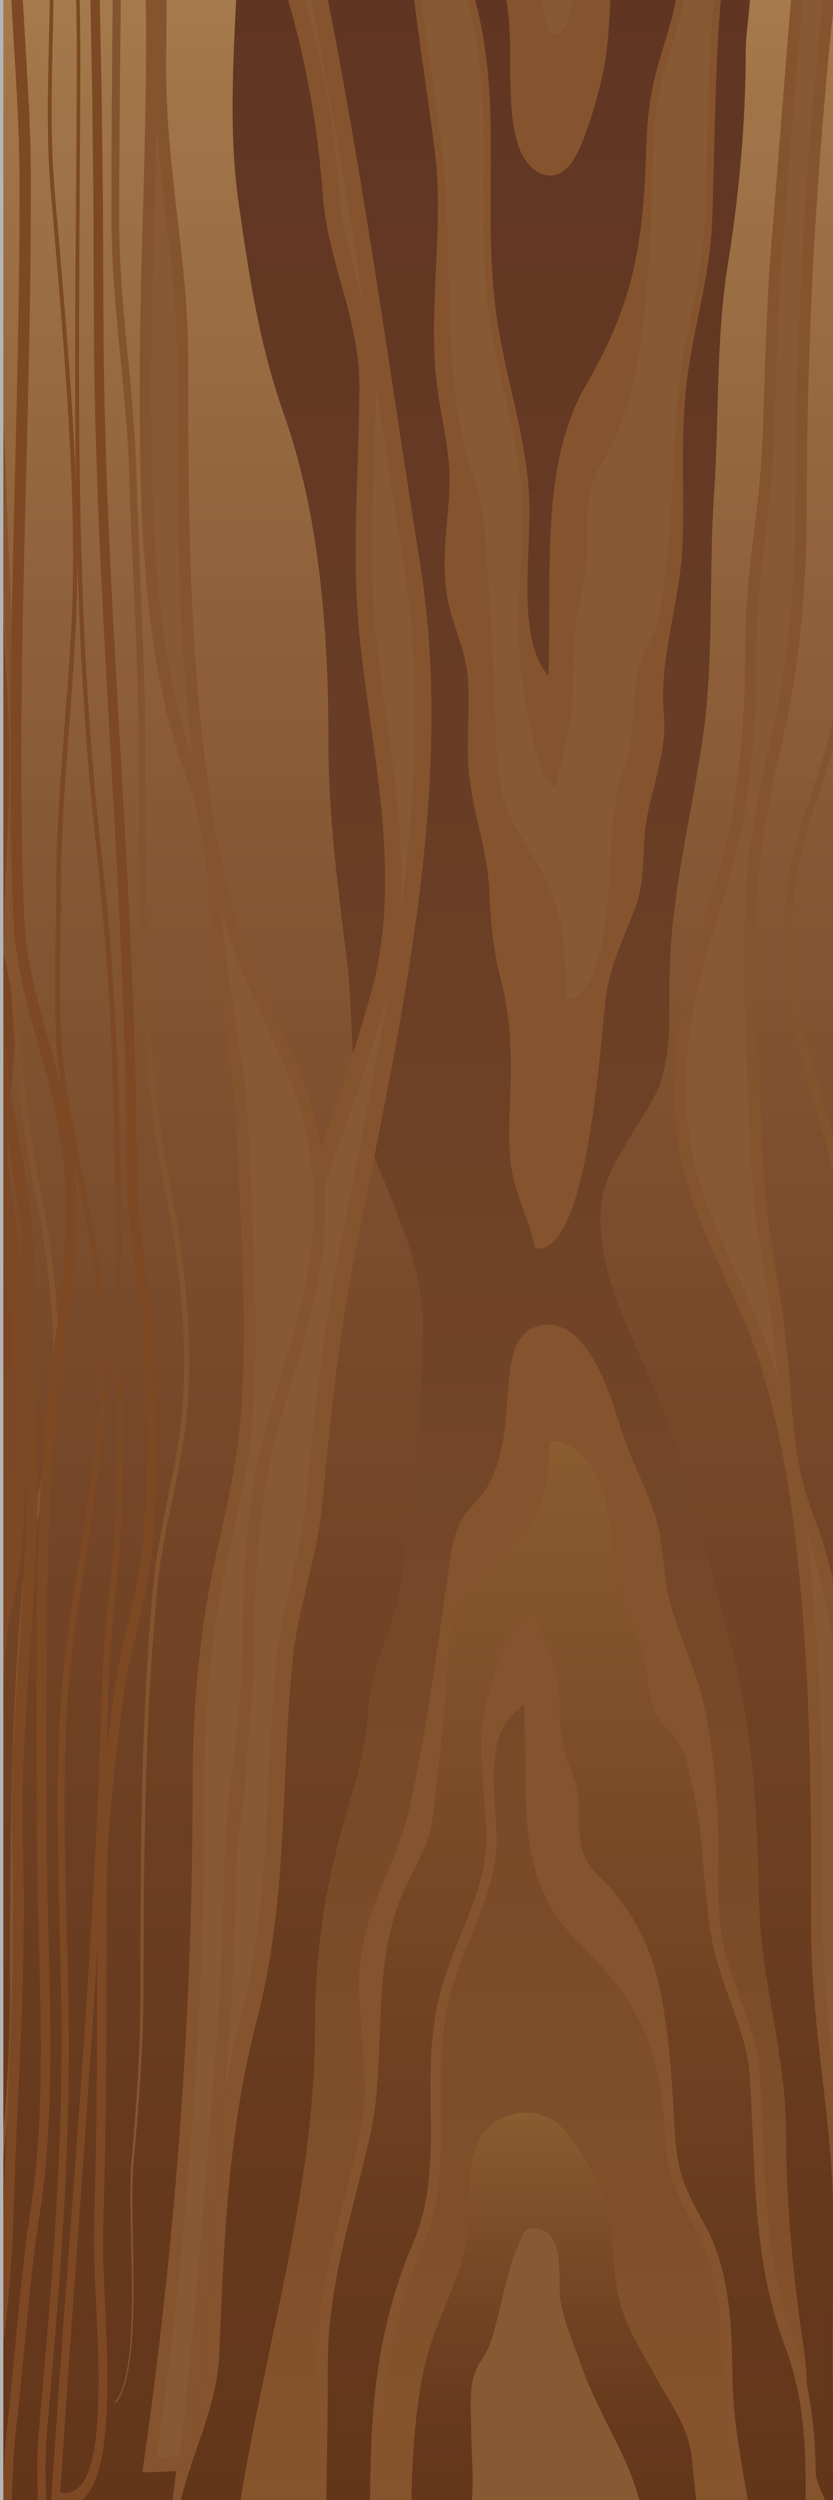 <svg width="250" height="750" viewBox="0 0 250 750" fill="none" xmlns="http://www.w3.org/2000/svg">
<g clip-path="url(#clip0)">
<path d="M614 750L614 6.10352e-05L-366 1.8198e-05L-366 750L614 750Z" fill="url(#paint0_linear)"/>
<path d="M417.524 691.133C417.524 635.956 408.71 579.005 419.54 524.199C421.482 514.371 423.492 504.617 425.458 494.897C425.851 492.953 426.242 491.01 426.63 489.075C429.815 477.305 432.657 465.394 436.828 453.671C437.523 451.717 438.255 449.769 438.998 447.833C442 441.429 436 433.929 440 428.036C448 417.321 448 405.536 443.713 394.069C442.921 392.351 442.208 390.634 441.626 388.899C441.035 387.173 440.575 385.428 440.29 383.657C439.858 381.292 439.808 379.203 439.809 377.121C440.542 337.618 447.618 296.627 437.589 257.657C432.561 238.121 403.873 224.018 403.633 204.577C403.333 180.294 389.682 156.676 389.742 132.356C389.844 90.889 402.569 49.705 408.641 8.37C409.043 5.63 409.518 2.825 409.972 5.94354e-05L306.026 5.48917e-05C305.944 0.357 305.859 0.716 305.778 1.073C299.931 26.753 275.616 52.106 275.836 78.148C276.083 107.36 282.203 138.165 275.98 167.231C270.959 190.681 259.173 213.786 254.293 237.045C249.646 259.196 250.823 281.547 250.832 303.889C250.833 307.524 250.89 311.165 251.035 314.807C251.108 316.628 251.204 318.451 251.342 320.29C252 343.393 260 364.821 271 387.857C272 390.536 271 393.75 271.331 396.572C271.358 398.276 271.398 400.014 271.447 401.75C271.67 409.562 272.084 417.327 272.441 425.094C272.53 427.036 272.616 428.979 272.695 430.923C273 445.179 274 459.643 269.585 474.015C268.919 475.712 268.281 477.414 267.677 479.119C264.656 487.648 262.476 496.271 261.783 504.938C260.979 514.993 257.541 523.686 260.33 533.594C263.629 545.315 259.014 558.069 258.929 569.9C258.819 585.288 276.092 598.124 275.202 613.438C274.521 625.141 279.729 633.857 285.07 644.883C291.895 658.971 286.786 674.848 287.118 689.27C287.51 706.316 288.334 723.419 284.934 740.402C284.308 743.528 283.977 746.756 283.628 750L420.447 750C422.568 730.586 417.524 710.042 417.524 691.133Z" fill="url(#paint1_linear)"/>
<path d="M-22.637 627.192C-21.818 615.393 -20.206 606.188 -17.094 594.874C-14.629 585.911 -12.011 576.953 -10.345 567.943C-8.394 557.395 -7.115 547.508 -4.157 537.207C-1.731 528.759 -4.472 519.478 -1.87 511.347C0.956 502.518 0.385 493.376 3.125 484.381C7.006 471.637 5.442 458.134 5.442 445.018C5.442 430.659 5.442 416.3 5.442 401.941C5.442 386.702 2.065 372.477 2.065 357.227C2.065 343.085 3.199 329.097 4.316 315.098C5.432 301.105 1.234 288.231 -1.344 274.498C-7.19 243.354 -9.542 210.505 -5.81 178.957C-3.236 157.203 -0.693 134.672 -4.961 113.321C-7.219 102.027 -5.816 90.742 -11.41 79.923C-13.154 76.55 -21.102 60.454 -27.141 59.501C-39.514 57.549 -39.473 73.314 -40.735 77.999C-43.7 88.999 -46.315 99.739 -53.717 109.911C-71.833 134.811 -68.713 169.313 -63.248 196.287C-56.728 228.47 -76.781 251.998 -83.283 282.198C-87.355 301.112 -89.865 319.307 -96.984 337.929C-102.554 352.5 -106.913 367.835 -112.543 381.903C-115.824 390.1 -121.648 399.382 -122.891 407.985C-124.253 417.411 -123.337 426.911 -123.968 436.4C-125.523 459.774 -134.482 481.899 -127.258 505.106C-113.622 548.914 -117.897 594.721 -111.581 639.245C-110.006 650.349 -106.436 660.11 -101.295 670.747C-97.52 678.556 -96.611 685.344 -94.664 693.731C-91.658 706.683 -79.432 721.567 -69.903 732.781C-68.811 734.065 -68.38 736.537 -67.526 738.079C-50.046 727.064 -43.767 707.528 -37.333 692.223C-28.574 671.39 -24.149 648.978 -22.637 627.192Z" fill="url(#paint2_linear)"/>
<path d="M235.927 640.118C235.927 616.42 228.275 593.94 227.847 571.218C227.315 542.974 225.842 515.856 218.121 488.473C211.51 465.026 206.581 440.626 196.811 417.423C189.217 399.39 177.606 378.989 180.717 359.655C182.468 348.771 192.014 338.137 196.941 327.849C201.388 318.563 200.913 306.021 200.916 295.596C200.923 269.722 207.322 246.227 210.941 221.195C214.389 197.343 212.631 172.421 214.312 147.993C215.852 125.614 214.812 102.065 218.421 79.494C221.734 58.778 223.807 37.497 223.807 15.136C223.807 10.975 224.726 5.479 225.064 0.001L70.85 0.001C69.894 20.395 68.785 41.128 71.617 60.937C74.669 82.284 77.757 103.192 85.109 123.987C89.588 136.657 92.598 149.79 94.535 162.45C97.625 182.647 98.575 202.126 98.575 222.914C98.575 244.577 101.381 266.311 104.031 287.293C106.451 306.458 104.189 323.864 110.769 342.563C116.941 360.104 126.887 377.754 126.854 397.31C126.808 424.406 123.681 449.847 120.191 476.147C118.642 487.818 111.577 498.982 110.695 511.07C110 520.608 108.497 529.196 105.608 538.427C98.258 561.914 94.536 583.179 94.536 608.195C94.536 656.273 79.825 702.843 72.19 750.001L247.625 750.001C240.653 736.162 243.535 719.847 241.313 705.077C238.154 684.069 235.927 661.634 235.927 640.118Z" fill="url(#paint3_linear)"/>
<path d="M244.832 742.873C244.688 729.435 243.355 715.919 238.507 703.098C228.605 676.913 229.885 650.254 228.019 622.311C227.174 609.663 220.54 597.792 217.498 585.228C214.247 571.8 216.019 558.25 215.324 544.441C214.764 533.321 213.459 521.278 210.991 510.39C208.432 499.098 202.532 488.599 200.341 477.224C199 470.265 198.936 462.926 197.034 456.084C194.699 447.682 190.025 439.477 187.188 431.221C184.328 422.898 178.04 396.92 164.115 397.421C154.039 397.783 153.141 408.981 152.604 415.581C151.796 425.521 151.594 435.806 146.863 444.933C144.438 449.611 139.506 453.252 137.502 457.99C135.685 462.287 135.234 467.023 134.513 471.888C130.981 495.736 128.139 519.297 122.721 543.201C119.624 556.868 111.936 568.804 108.987 582.84C105.122 601.233 112.205 621.333 108.166 639.666C102.812 663.973 95.297 684.32 95.332 710.171C95.35 723.399 95.105 736.693 94.891 750.001L97.937 750.001C97.959 748.641 97.981 747.285 98.003 745.935C98.188 734.639 98.379 722.959 98.379 711.517L98.378 709.993C98.378 691.274 102.406 675.436 106.671 658.669C108.185 652.719 109.749 646.566 111.158 640.175C116.488 615.987 110.591 589.221 121.876 565.737C125.269 558.676 128.923 552.973 129.862 545.413C131.868 529.249 133.659 512.772 134.521 496.547C135.336 481.18 139.181 477.671 150.596 467.254C163.864 455.146 164.297 447.075 164.977 432.515C166.852 432.214 168.511 432.47 170.101 433.293C188.71 442.926 179.967 473.859 189.792 488.344C195.4 496.611 192.863 504.053 196.329 513.253C197.814 517.195 202.745 520.569 204.589 524.526C206.543 528.72 207.229 533.75 208.2 537.968C211.826 553.714 210.701 570.01 214.521 585.786C215.731 590.784 217.498 595.683 219.207 600.421C221.921 607.947 224.486 615.057 224.981 622.469C225.383 628.484 225.641 634.526 225.892 640.369C226.833 662.322 227.722 683.059 235.62 703.944C239.714 714.77 241.617 726.784 241.789 742.899C241.799 743.796 241.803 744.693 241.803 745.589C241.803 747.053 241.789 748.526 241.768 750L244.809 750C244.839 747.625 244.857 745.249 244.832 742.873Z" fill="#BC7742"/>
<path d="M219.82 712.485C219.672 697.885 218.926 681.215 211.892 668.167L211.366 667.192C205.128 655.63 203.246 652.141 202.468 638.393C201.611 623.238 200.666 605.096 196.438 590.392C193.639 580.661 187.764 570.382 179.954 563.123C172.887 556.555 173.948 549.963 173.736 541.682C173.558 534.723 170.481 530.15 168.929 523.318C167.418 516.662 168.518 509.233 167.123 502.37C165.833 496.025 162.106 490.44 160.617 484.458C152.855 483.545 147.713 504.573 146.467 508.797C142.997 520.563 144.759 530.891 145.568 542.907C145.776 545.987 145.972 548.896 145.972 551.631C145.972 553.138 145.912 554.451 145.789 555.645C144.919 564.096 141.725 571.999 138.344 580.367C135.599 587.161 132.76 594.186 131.223 601.618C129.423 610.332 129.18 618.768 129.18 625.87C129.18 628.231 129.209 630.609 129.238 632.908C129.266 635.17 129.295 637.508 129.295 639.791C129.295 652.181 128.369 662.606 123.849 673.211C112.509 699.821 111.17 724.766 111.084 750.001L114.131 750.001C114.242 722.697 115.999 699.264 126.701 674.151C136.911 650.193 129.016 627.278 134.22 602.098C137.546 586.005 147.181 571.824 148.822 555.887C150.25 542.015 142.876 520.909 157.237 511.501C158.783 536.632 153.508 562.986 173.32 582.366C191.843 600.486 198.023 613.773 199.423 638.526C200.253 653.196 202.397 656.813 209.137 669.316C215.877 681.818 216.626 698.12 216.772 712.509C216.906 725.791 219.261 737.823 221.334 750.001L224.413 750.001C224.157 748.492 223.899 746.992 223.641 745.506C221.822 734.975 219.938 724.087 219.82 712.485Z" fill="#BC7742"/>
<path d="M241.786 742.898C241.613 726.784 239.711 714.77 235.617 703.944C227.719 683.058 226.83 662.322 225.889 640.369C225.639 634.526 225.38 628.483 224.978 622.468C224.483 615.056 221.919 607.947 219.204 600.42C217.495 595.682 215.728 590.783 214.518 585.785C210.698 570.01 211.823 553.713 208.197 537.967C207.226 533.75 206.54 528.72 204.586 524.525C202.742 520.569 197.811 517.195 196.326 513.253C192.86 504.053 195.397 496.61 189.789 488.343C179.964 473.859 188.707 442.925 170.098 433.292C168.508 432.47 166.848 432.214 164.974 432.515C164.294 447.074 163.861 455.145 150.593 467.254C139.179 477.67 135.333 481.179 134.518 496.547C133.656 512.772 131.866 529.249 129.859 545.412C128.921 552.972 125.266 558.676 121.873 565.736C110.589 589.22 116.485 615.987 111.155 640.175C109.747 646.566 108.182 652.718 106.668 658.668C102.403 675.436 98.375 691.273 98.375 709.992L98.376 711.516C98.376 722.958 98.185 734.638 98 745.934C97.978 747.284 97.956 748.64 97.934 750L111.084 750C111.17 724.765 112.508 699.821 123.849 673.211C128.369 662.606 129.295 652.181 129.295 639.791C129.295 637.507 129.266 635.169 129.238 632.907C129.209 630.609 129.18 628.231 129.18 625.87C129.18 618.767 129.423 610.331 131.223 601.618C132.76 594.186 135.598 587.161 138.344 580.366C141.725 571.999 144.919 564.095 145.789 555.644C145.912 554.45 145.972 553.137 145.972 551.63C145.972 548.896 145.776 545.987 145.568 542.907C144.758 530.89 142.996 520.563 146.467 508.796C147.713 504.573 152.854 483.545 160.617 484.458C162.106 490.439 165.832 496.024 167.123 502.37C168.518 509.233 167.418 516.662 168.929 523.317C170.48 530.149 173.558 534.722 173.736 541.682C173.948 549.963 172.887 556.554 179.954 563.123C187.764 570.381 193.639 580.66 196.438 590.391C200.666 605.095 201.61 623.238 202.468 638.393C203.246 652.141 205.128 655.63 211.366 667.191L211.892 668.167C218.926 681.214 219.673 697.884 219.82 712.484C219.937 724.086 221.822 734.975 223.643 745.505C223.9 746.992 224.159 748.491 224.415 750L241.765 750C241.785 748.526 241.8 747.053 241.8 745.589C241.8 744.692 241.795 743.795 241.786 742.898Z" fill="url(#paint4_linear)"/>
<path d="M197.021 713.433C192.66 705.534 187.838 698.166 185.882 690.037C183.409 679.76 184.598 668.95 180.82 658.894C178.524 652.784 172.217 639.767 165.932 636.031C157.765 631.174 147.669 634.869 144.001 641.548C138.811 651.001 141.965 663.769 139.786 673.719C136.96 686.622 129.989 697.645 127.184 711.004C124.579 723.415 123.711 736.665 123.495 750L141.607 750C142.257 743.34 141.465 736.285 141.465 729.603C141.465 724.024 140.735 718.055 142.236 712.687C143.135 709.47 146.058 706.12 146.975 703.495C150.815 692.505 152.006 678.543 157.919 668.787C170.239 666.26 167.33 683.192 168.091 689.311C168.945 696.18 172.255 703.231 174.521 709.846C177.546 718.674 182.599 727.588 186.888 736.616C188.885 740.819 190.54 745.332 191.91 750L208.94 750C208.488 745.738 208.033 741.517 207.625 737.357C206.742 728.351 200.997 720.635 197.021 713.433Z" fill="url(#paint5_linear)"/>
<path d="M174.52 709.846C172.254 703.231 168.943 696.18 168.09 689.311C167.33 683.193 170.238 666.26 157.918 668.787C152.005 678.543 150.814 692.505 146.974 703.496C146.057 706.12 143.134 709.47 142.235 712.687C140.734 718.055 141.464 724.024 141.464 729.603C141.464 736.286 142.257 743.34 141.606 750.001L191.908 750.001C190.539 745.333 188.883 740.82 186.886 736.617C182.599 727.589 177.545 718.675 174.52 709.846Z" fill="#C07F48"/>
<path d="M182.133 297.025C183.678 288.603 187.364 280.921 190.458 272.849C193.462 265.011 192.811 258.337 193.487 250.325C194.515 238.141 200.431 226.52 199.241 214.115C197.663 197.664 204.401 179.519 204.891 162.297C205.373 145.357 204.143 128.736 206.4 112.263C208.511 96.851 213.115 82.288 213.701 66.772C214.565 43.914 214.46 21.755 216.331 0.002L214.189 0.002C212.952 14.599 212.592 29.371 212.223 44.622C212.049 51.79 211.87 59.202 211.591 66.58C211.247 75.672 209.468 84.394 207.584 93.627C206.398 99.439 205.172 105.448 204.332 111.579C201.681 130.931 202.462 150.922 199.946 170.238C199.272 175.411 198.796 181.581 197.44 186.726C196.16 191.58 192.738 195.719 191.708 200.554C189.303 211.84 191.063 220.969 187.172 231.11C180.354 248.878 186.421 286.824 173.507 298.641C172.403 299.649 171.252 299.964 169.951 299.594C169.479 281.734 169.179 271.834 159.971 256.98C152.05 244.203 149.382 239.898 148.816 221.047C148.218 201.144 146.975 180.932 145.583 161.103C144.932 151.829 142.396 144.833 140.041 136.172C132.21 107.365 136.302 74.53 132.603 44.859C131.626 37.019 130.54 29.472 129.49 22.173C128.416 14.707 127.365 7.39 126.46 0.001L124.307 0.001C126.122 14.957 128.539 29.525 130.528 45.484C133.33 67.973 128.415 92.63 131.097 115.193C132.398 126.137 135.474 136.142 134.863 147.293C134.257 158.353 132.174 169.468 134.513 180.486C136.173 188.308 139.833 195.4 140.408 203.352C140.959 210.972 140.313 218.754 140.408 226.387C140.589 240.871 146.289 253.351 146.863 267.475C147.244 276.836 148.143 285.458 150.347 293.953C152.674 302.919 153.318 311.074 153.318 320.299C153.318 329.695 152.243 339.639 153.285 348.988C154.264 357.779 158.941 365.818 160.616 374.505C177.358 377.084 180.319 306.919 182.133 297.025Z" fill="#BC7742"/>
<path d="M171.443 213.902C172.411 205.483 171.648 196.37 172.697 188.206C173.774 179.825 175.909 174.215 176.033 165.679C176.18 155.521 175.444 147.435 180.348 139.377C185.768 130.473 189.845 117.864 191.787 105.927C194.721 87.89 195.376 65.635 195.971 47.044C196.511 30.179 197.817 25.899 202.146 11.717L202.511 10.52C203.527 7.187 204.345 3.655 205.019 6.10352e-05L202.825 6.09393e-05C202.214 3.171 201.481 6.225 200.601 9.113C195.923 24.45 194.436 28.886 193.86 46.881C192.888 77.246 188.6 93.545 175.746 115.772C161.997 139.546 165.658 171.874 164.585 202.703C154.619 191.161 159.737 165.271 158.746 148.255C157.607 128.705 150.921 111.309 148.613 91.567C145 60.681 150.479 32.57 143.393 3.181C143.137 2.118 142.889 1.059 142.648 0.001L140.411 0.001C140.733 1.442 141.064 2.885 141.414 4.334C144.551 17.343 145.193 30.131 145.193 45.33C145.193 48.131 145.173 50.999 145.154 53.773C145.134 56.593 145.114 59.51 145.114 62.407C145.114 71.119 145.282 81.467 146.532 92.156C147.598 101.273 149.568 109.891 151.473 118.225C153.819 128.49 156.036 138.184 156.639 148.552C156.724 150.017 156.766 151.626 156.766 153.476C156.766 156.831 156.63 160.399 156.486 164.177C155.924 178.918 154.701 191.586 157.11 206.02C157.975 211.202 161.543 236.995 166.929 235.876C167.962 228.538 170.548 221.686 171.443 213.902Z" fill="#BC7742"/>
<path d="M173.508 298.641C186.422 286.824 180.355 248.878 187.173 231.11C191.064 220.969 189.304 211.84 191.709 200.554C192.739 195.719 196.162 191.581 197.441 186.726C198.797 181.582 199.273 175.411 199.947 170.238C202.463 150.922 201.682 130.931 204.333 111.579C205.173 105.448 206.399 99.438 207.585 93.627C209.469 84.394 211.248 75.672 211.592 66.58C211.871 59.202 212.05 51.79 212.224 44.622C212.594 29.371 212.954 14.599 214.19 0.002L205.019 0.002C204.345 3.656 203.527 7.189 202.511 10.521L202.146 11.718C197.817 25.901 196.511 30.181 195.971 47.045C195.376 65.636 194.721 87.891 191.787 105.928C189.845 117.866 185.767 130.475 180.348 139.379C175.444 147.437 176.18 155.522 176.033 165.68C175.909 174.217 173.774 179.827 172.697 188.208C171.648 196.372 172.412 205.485 171.443 213.904C170.548 221.688 167.962 228.539 166.928 235.877C161.541 236.996 157.973 211.202 157.109 206.021C154.701 191.587 155.924 178.918 156.485 164.178C156.629 160.4 156.765 156.831 156.765 153.476C156.765 151.627 156.723 150.017 156.638 148.552C156.034 138.185 153.818 128.49 151.472 118.226C149.567 109.891 147.597 101.273 146.531 92.156C145.282 81.468 145.113 71.119 145.113 62.407C145.113 59.511 145.133 56.594 145.153 53.774C145.172 50.999 145.192 48.132 145.192 45.331C145.192 30.132 144.55 17.344 141.413 4.334C141.064 2.885 140.733 1.442 140.41 0.001L126.46 0.001C127.365 7.39 128.416 14.707 129.49 22.173C130.54 29.472 131.626 37.019 132.603 44.859C136.302 74.53 132.21 107.365 140.041 136.172C142.396 144.833 144.931 151.829 145.583 161.103C146.975 180.931 148.218 201.144 148.816 221.047C149.382 239.898 152.05 244.203 159.971 256.98C169.178 271.833 169.479 281.734 169.951 299.594C171.253 299.964 172.404 299.649 173.508 298.641Z" fill="#C07F48"/>
<path d="M170.617 49.943C174.978 45.359 179.355 29.392 180.948 21.896C182.456 14.803 182.824 7.405 183.19 6.10352e-05L171.704 6.05331e-05C171.165 6.286 169.611 11.412 165.055 9.76C164.034 6.782 163.216 3.483 162.522 0.001L151.951 0.001C152.139 1.226 152.318 2.458 152.473 3.71C153.985 15.917 151.796 31.579 155.398 43.174C157.943 51.369 164.949 55.9 170.617 49.943Z" fill="#BC7742"/>
<path d="M171.704 0.001L162.522 0.001C163.216 3.483 164.034 6.782 165.055 9.761C169.611 11.413 171.166 6.287 171.704 0.001Z" fill="#C07F48"/>
<path d="M258.034 572.167C258.034 533.225 257.229 488.913 243.762 453.536C237.08 435.984 238.026 418.609 235.552 399.208C233.335 381.819 229.582 365.827 228.9 347.943C227.852 320.47 225.598 291.717 227.58 264.066C229.167 241.932 235.208 224.305 238.396 203.649C240.993 186.82 242.143 170.141 242.143 151.967C242.143 100.975 245.007 50.114 250.404 0.001L246.838 0.001C241.375 50.936 238.611 101.847 238.611 151.967C238.611 170.389 237.44 186.561 234.925 202.859C233.699 210.807 231.998 218.492 230.353 225.924C227.747 237.699 225.053 249.875 224.062 263.695C223.522 271.222 223.26 279.198 223.26 288.076C223.26 302.194 223.934 316.495 224.585 330.326C224.861 336.194 225.147 342.262 225.372 348.141C225.833 360.21 227.672 371.545 229.45 382.505C230.366 388.15 231.312 393.986 232.062 399.863C232.685 404.747 233.091 409.566 233.457 414.26C231.292 406.533 228.852 399.582 226.124 393.352C224.348 389.298 222.605 385.494 220.919 381.816C212.511 363.474 205.87 348.986 205.87 326.162C205.87 324.79 205.894 323.376 205.942 321.961C206.527 304.66 211.035 289.773 215.808 274.012C217.302 269.08 218.846 263.98 220.259 258.808C226.242 236.909 227.135 210.122 227.135 196.104C227.135 195.69 227.132 194.302 227.132 194.302C227.132 182.603 228.492 171.146 229.808 160.066C230.918 150.717 232.065 141.051 232.427 131.135C232.592 126.626 232.736 122.014 232.875 117.553C233.327 103.112 233.794 88.18 235.034 73.332C235.936 62.528 236.797 51.623 237.628 41.075C238.696 27.541 239.785 13.8 240.981 0.002L237.425 0.002C235.337 24.157 233.567 48.392 231.521 72.9C229.882 92.525 229.592 111.941 228.898 130.946C228.108 152.615 223.52 172.753 223.601 194.886C223.673 214.44 222.025 238.725 216.907 257.46C211.085 278.771 203.212 298.148 202.413 321.786C201.352 353.203 211.718 369.591 223.005 395.365C232.454 416.94 237.03 445.123 239.497 468.569C243.369 505.363 243.465 541.945 243.465 579.427C243.465 609.31 250.144 636.455 250.086 667.076C250.034 694.447 249.225 722.712 251.102 750.001L254.643 750.001C253.627 735.38 253.423 720.783 253.4 709.01C254.157 722.749 255.662 735.787 257.123 748.436C257.183 748.96 257.243 749.48 257.303 750.001L260.868 750.001C259.163 735.209 257.388 720.35 256.712 704.402C254.847 660.394 258.034 616.252 258.034 572.167ZM250.246 621.941C248.576 607.529 246.999 593.916 246.999 579.426C246.999 545.013 246.999 506.008 243.002 468.026C242.69 465.065 242.36 462.167 242.011 459.334C253.509 492.454 254.503 533.173 254.503 572.167C254.503 589.145 254.019 606.451 253.552 623.187C253.321 631.444 253.087 639.839 252.908 648.273C252.254 639.274 251.24 630.521 250.246 621.941Z" fill="#BC7742"/>
<path d="M254.503 572.166C254.503 533.172 253.508 492.453 242.011 459.333C242.36 462.166 242.69 465.063 243.002 468.025C246.999 506.007 246.999 545.012 246.999 579.425C246.999 593.915 248.576 607.528 250.246 621.94C251.24 630.52 252.254 639.273 252.908 648.272C253.087 639.839 253.322 631.443 253.552 623.186C254.02 606.45 254.503 589.144 254.503 572.166Z" fill="#C07F48"/>
<path d="M229.451 382.505C227.673 371.544 225.834 360.21 225.373 348.141C225.149 342.262 224.863 336.194 224.586 330.326C223.934 316.495 223.261 302.194 223.261 288.076C223.261 279.197 223.523 271.222 224.063 263.694C225.054 249.875 227.748 237.699 230.354 225.923C231.999 218.491 233.699 210.807 234.926 202.859C237.441 186.561 238.612 170.389 238.612 151.966C238.612 101.846 241.375 50.935 246.839 0.001L240.984 0.001C239.788 13.799 238.698 27.54 237.631 41.075C236.799 51.622 235.939 62.528 235.037 73.331C233.797 88.179 233.329 103.112 232.878 117.552C232.738 122.013 232.594 126.625 232.43 131.134C232.068 141.05 230.921 150.716 229.811 160.065C228.496 171.145 227.135 182.602 227.135 194.302C227.135 194.302 227.138 195.69 227.138 196.103C227.138 210.121 226.245 236.908 220.262 258.807C218.849 263.98 217.304 269.079 215.811 274.011C211.038 289.772 206.53 304.659 205.945 321.96C205.897 323.376 205.873 324.789 205.873 326.161C205.873 348.985 212.514 363.473 220.922 381.816C222.608 385.493 224.351 389.297 226.127 393.351C228.855 399.581 231.296 406.532 233.46 414.259C233.094 409.565 232.687 404.746 232.065 399.862C231.314 393.985 230.367 388.149 229.451 382.505Z" fill="#C07F48"/>
<path d="M71.192 553.847C72.698 543.617 73.991 533.185 74.281 522.668C73.087 533.004 71.729 543.26 71.192 553.847Z" fill="#BC7742"/>
<path d="M77.186 605.507C86.434 569.667 84.201 535.792 87.753 498.666C89.363 481.84 95.154 467.972 96.798 450.484C98.985 427.232 101.267 403.817 105.625 380.97C118.433 313.833 137.239 238.982 126.096 169.169C117.203 113.449 109.629 56.816 98.433 0.001L93.483 0.001C99.591 30.929 104.647 61.933 109.369 92.462C108.638 89.588 107.85 86.755 107.069 83.95C104.781 75.735 102.416 67.24 101.755 58.344C100.247 38.02 96.911 18.971 91.499 0.001L86.474 0.001C91.988 19.06 95.376 38.2 96.893 58.623C98.394 78.838 107.958 95.686 107.86 115.993C107.742 140.502 105.415 166.011 107.866 190.421C111.401 225.614 121.081 262.531 111.411 297.753C107.041 313.671 101.698 329.025 96.323 344.328C96.891 347.88 97.283 351.612 97.478 355.578C98.407 352.916 99.338 350.265 100.266 347.626C105.813 331.837 111.55 315.512 116.149 298.759C116.444 297.687 116.723 296.607 116.986 295.519C113.801 314.832 109.968 334.033 106.187 352.969C104.389 361.974 102.53 371.285 100.818 380.261C96.603 402.358 94.392 424.058 91.941 450.131C91.133 458.717 89.248 466.603 87.423 474.23C85.601 481.852 83.716 489.734 82.896 498.306C81.711 510.69 81.162 522.787 80.63 534.485C79.545 558.388 78.52 580.967 72.432 604.558C70.305 612.801 68.627 620.872 67.274 628.885C64.28 666.158 61.66 702.885 57.287 739.745C60.953 728.742 65.325 718.142 65.817 706.008C67.266 670.271 68.497 639.177 77.186 605.507ZM120.46 264.027C120.46 247.637 118.141 231.074 115.898 215.057C114.743 206.807 113.549 198.276 112.721 190.045C111.981 182.68 111.622 174.51 111.622 165.069C111.622 156.573 111.907 147.879 112.182 139.471C112.435 131.752 112.696 123.771 112.734 116.012L112.735 115.683C112.735 115.234 112.731 114.786 112.722 114.341C113.072 116.639 113.421 118.938 113.77 121.228C116.193 137.169 118.699 153.651 121.271 169.765C123.522 183.863 124.615 198.469 124.615 214.417C124.615 234.542 122.841 254.796 120.092 274.993C120.337 271.452 120.46 267.802 120.46 264.027Z" fill="#BC7742"/>
<path d="M52.908 741.304C52.526 744.201 52.149 747.1 51.782 750L54.259 750C55.009 746.945 55.908 743.96 56.872 741.01C56.217 741.091 54.71 741.198 52.908 741.304Z" fill="#BC7742"/>
<path d="M80.631 534.485C81.162 522.786 81.711 510.69 82.897 498.306C83.717 489.734 85.602 481.852 87.424 474.229C89.248 466.603 91.134 458.716 91.942 450.131C94.394 424.058 96.604 402.358 100.819 380.261C102.531 371.285 104.39 361.974 106.188 352.968C109.968 334.032 113.802 314.831 116.987 295.518C116.723 296.607 116.444 297.687 116.15 298.758C111.551 315.512 105.815 331.838 100.267 347.626C99.34 350.265 98.409 352.915 97.479 355.577C97.637 358.789 97.671 362.15 97.55 365.713C96.751 389.352 88.878 408.729 83.056 430.04C77.938 448.775 76.29 473.06 76.362 492.613C76.4 502.947 75.418 512.845 74.282 522.669C73.992 533.186 72.699 543.618 71.193 553.848C71.147 554.748 71.099 555.648 71.065 556.554C70.372 575.56 70.082 594.975 68.442 614.6C68.044 619.373 67.657 624.133 67.275 628.886C68.627 620.873 70.305 612.802 72.433 604.558C78.521 580.966 79.546 558.388 80.631 534.485Z" fill="#C07F48"/>
<path d="M121.27 169.764C118.699 153.651 116.193 137.168 113.769 121.228C113.42 118.937 113.071 116.638 112.721 114.34C112.73 114.786 112.734 115.233 112.734 115.682L112.733 116.011C112.696 123.771 112.434 131.752 112.181 139.47C111.905 147.878 111.621 156.573 111.621 165.068C111.621 174.51 111.981 182.679 112.72 190.044C113.547 198.276 114.742 206.807 115.897 215.057C118.14 231.074 120.459 247.637 120.459 264.026C120.459 267.802 120.336 271.451 120.09 274.993C122.84 254.796 124.613 234.542 124.613 214.416C124.614 198.468 123.52 183.863 121.27 169.764Z" fill="#C07F48"/>
<path d="M91.499 0.001C96.911 18.971 100.247 38.02 101.756 58.344C102.416 67.239 104.782 75.734 107.07 83.95C107.851 86.755 108.64 89.588 109.37 92.462C104.647 61.933 99.592 30.929 93.484 0.001L91.499 0.001Z" fill="#C07F48"/>
<path d="M271.735 730.106L271.779 723.348L271.866 716.589L272.57 662.492L272.723 648.958L272.786 635.432L272.832 621.896C272.779 617.334 272.612 612.774 272.216 608.242C270.729 590.085 266.708 572.419 265.012 554.618C264.825 552.402 264.612 550.202 264.503 547.936L264.129 541.197L263.758 534.429L263.314 527.67L261.402 500.689L260.952 493.951L260.574 487.214C260.287 482.719 260.173 478.244 259.984 473.761C259.899 471.52 259.9 469.257 259.854 467.006L259.802 463.625L259.779 461.956L259.777 460.265L259.766 446.741C259.753 437.721 259.711 428.695 259.528 419.662C259.357 412.136 259.073 404.605 258.61 397.081C258.517 395.576 258.417 394.071 258.31 392.575C258 370.18 252 348.215 245.729 326.027C245.049 323.874 244.42 321.722 243.834 319.563C243.248 317.404 242.701 315.235 242.193 313.056C240.165 304.341 238.816 295.466 238.241 286.546C237.981 282.089 237.928 277.607 238.124 273.167C238.187 272.056 238.206 270.96 238.32 269.83L238.461 268.145L238.532 267.303L238.567 266.904L238.619 266.492C238.765 265.392 238.886 264.29 239.05 263.192L239.622 259.908C241.334 251.161 244.326 242.672 247.094 234.083C248.481 229.787 249.819 225.455 250.926 221.046C251.485 218.855 251.974 216.591 252.39 214.364C252.573 213.242 252.784 212.167 252.945 211.006L253.385 207.646L254.266 200.925C254.558 198.685 254.877 196.447 255.068 194.197C255.5 189.701 255.981 185.209 256.373 180.711C257.874 162.707 258.457 144.654 258.727 126.614L258.822 119.848L258.858 113.082C258.888 108.571 258.905 104.061 258.89 99.553C258.888 95.047 258.859 90.53 258.932 86.041C258.929 83.793 259.057 81.547 259.13 79.3C259.188 77.052 259.372 74.81 259.499 72.565C260.095 63.588 261.128 54.638 262.318 45.712L263.234 39.014C263.547 36.746 263.653 34.476 263.714 32.212C263.827 27.683 263.669 23.17 263.526 18.662C263.316 12.438 263.053 6.216 263.04 0.001L262.253 0.001C262.221 6.238 262.44 12.47 262.607 18.691C262.718 23.194 262.842 27.699 262.698 32.184C262.622 34.423 262.499 36.664 262.18 38.862L261.215 45.556C259.957 54.492 258.876 63.46 258.22 72.474C258.079 74.729 257.881 76.98 257.808 79.24C257.721 81.498 257.579 83.754 257.568 86.015C257.468 90.54 257.47 95.04 257.445 99.551C257.433 104.06 257.389 108.566 257.332 113.071L257.256 119.829L257.12 126.586C256.962 135.595 256.643 144.599 256.242 153.596L255.5 167.083L254.471 180.547C254.057 185.028 253.556 189.499 253.103 193.975C252.901 196.217 252.572 198.441 252.271 200.67L251.361 207.354L250.906 210.696C250.755 211.766 250.527 212.905 250.342 214.006C249.919 216.206 249.444 218.347 248.879 220.521C247.769 224.851 246.425 229.129 245.022 233.401C242.225 241.941 239.154 250.49 237.35 259.453L236.745 262.827C236.57 263.957 236.438 265.095 236.283 266.229L236.227 266.655L236.186 267.097L236.111 267.94L235.961 269.623C235.843 270.736 235.813 271.896 235.743 273.035C235.518 277.601 235.55 282.145 235.792 286.691C236.33 295.77 237.655 304.789 239.68 313.639C240.186 315.852 240.732 318.055 241.318 320.247C241.904 322.44 242.53 324.622 243.201 326.799C250 348.751 255 370.715 255.408 392.776C255.509 394.27 255.602 395.764 255.688 397.259C256.118 404.735 256.37 412.226 256.511 419.722C256.657 428.72 256.662 437.727 256.639 446.74L256.595 460.265L256.59 461.956L256.606 463.668L256.645 467.049C256.682 469.304 256.672 471.552 256.747 473.815C256.918 478.34 257.017 482.882 257.286 487.386L257.643 494.154L258.074 500.912L259.904 527.897L260.326 534.635L260.675 541.372L261.03 548.138C261.131 550.377 261.341 552.665 261.527 554.942C263.208 573.064 267.168 590.716 268.564 608.54C268.94 612.992 269.088 617.448 269.127 621.901L269.04 635.414L268.937 648.937L268.743 662.45L267.876 716.538L267.776 723.302L267.719 730.069L267.606 743.602C267.578 745.735 267.571 747.868 267.571 750.001L271.625 750.001C271.621 747.874 271.624 745.747 271.648 743.62L271.735 730.106Z" fill="#BC7742"/>
<path d="M56.871 741.011C56.989 740.996 57.087 740.982 57.145 740.97C57.194 740.562 57.239 740.154 57.287 739.746C61.66 702.886 64.28 666.159 67.274 628.886C67.656 624.133 68.043 619.372 68.441 614.6C70.08 594.975 70.37 575.56 71.064 556.554C71.097 555.648 71.146 554.749 71.192 553.848C71.729 543.262 73.086 533.005 74.281 522.669C75.417 512.846 76.399 502.947 76.361 492.613C76.289 473.06 77.937 448.775 83.055 430.04C88.877 408.729 96.75 389.352 97.549 365.713C97.669 362.15 97.636 358.789 97.478 355.577C97.283 351.611 96.891 347.88 96.323 344.328C93.295 325.389 85.384 311.376 76.958 292.135C67.509 270.559 62.933 242.376 60.466 218.93C56.594 182.136 56.498 145.554 56.498 108.072C56.498 78.19 49.819 51.044 49.877 20.423C49.889 13.662 49.949 6.844 50.002 0.001L43.734 0.001C44.352 38.403 41.93 76.889 41.93 115.332C41.93 154.275 42.735 198.587 56.202 233.964C62.884 251.516 61.938 268.891 64.412 288.291C66.629 305.681 70.382 321.672 71.064 339.557C72.112 367.03 74.366 395.782 72.384 423.433C70.797 445.568 64.756 463.195 61.568 483.851C58.971 500.68 57.821 517.359 57.821 535.533C57.821 604.98 52.528 674.192 42.724 741.591C42.695 741.788 48.622 741.555 52.907 741.305C54.71 741.199 56.217 741.092 56.871 741.011ZM45.462 115.332C45.462 98.355 45.946 81.049 46.413 64.312C46.644 56.056 46.878 47.66 47.057 39.227C47.71 48.226 48.725 56.98 49.719 65.559C51.389 79.971 52.966 93.583 52.966 108.073C52.966 142.487 52.966 181.492 56.963 219.474C57.275 222.435 57.605 225.333 57.954 228.166C46.456 195.046 45.462 154.326 45.462 115.332ZM61.353 535.533C61.353 517.11 62.524 500.938 65.039 484.64C66.265 476.692 67.966 469.007 69.611 461.576C72.217 449.801 74.911 437.624 75.902 423.805C76.442 416.277 76.704 408.302 76.704 399.423C76.704 385.305 76.03 371.004 75.379 357.173C75.102 351.305 74.817 345.237 74.592 339.358C74.131 327.289 72.292 315.955 70.514 304.994C69.598 299.35 68.652 293.513 67.902 287.636C67.279 282.752 66.873 277.933 66.507 273.239C68.672 280.967 71.112 287.917 73.84 294.147C75.616 298.202 77.359 302.005 79.045 305.683C87.453 324.025 94.094 338.513 94.094 361.338C94.094 362.71 94.07 364.123 94.022 365.538C93.437 382.84 88.929 397.726 84.156 413.487C82.662 418.419 81.118 423.519 79.705 428.691C73.722 450.59 72.829 477.377 72.829 491.395C72.829 491.809 72.832 493.197 72.832 493.197C72.832 504.896 71.472 516.354 70.156 527.434C69.046 536.782 67.899 546.448 67.537 556.364C67.372 560.874 67.228 565.485 67.089 569.946C66.637 584.387 66.17 599.32 64.93 614.167C64.028 624.971 63.167 635.877 62.336 646.424C59.994 676.123 57.574 706.799 54.055 736.944C52.028 737.074 49.208 737.218 46.926 737.305C56.5 669.85 61.353 601.996 61.353 535.533Z" fill="#BC7742"/>
<path d="M62.335 646.423C63.167 635.876 64.027 624.97 64.929 614.167C66.169 599.318 66.637 584.386 67.088 569.945C67.228 565.485 67.372 560.873 67.536 556.363C67.898 546.448 69.045 536.781 70.155 527.433C71.47 516.353 72.831 504.896 72.831 493.196C72.831 493.196 72.828 491.808 72.828 491.395C72.828 477.377 73.721 450.59 79.704 428.691C81.117 423.518 82.662 418.419 84.155 413.487C88.928 397.726 93.436 382.839 94.021 365.538C94.069 364.122 94.093 362.709 94.093 361.337C94.093 338.512 87.452 324.025 79.044 305.682C77.358 302.005 75.615 298.201 73.839 294.147C71.111 287.917 68.67 280.966 66.506 273.239C66.872 277.933 67.279 282.752 67.901 287.636C68.65 293.513 69.597 299.349 70.513 304.993C72.291 315.955 74.13 327.289 74.591 339.357C74.815 345.237 75.101 351.304 75.378 357.172C76.03 371.003 76.703 385.304 76.703 399.423C76.703 408.301 76.441 416.277 75.901 423.804C74.91 437.623 72.216 449.8 69.61 461.575C67.965 469.007 66.265 476.691 65.038 484.639C62.523 500.938 61.352 517.109 61.352 535.532C61.352 601.995 56.499 669.849 46.924 737.305C49.206 737.218 52.026 737.074 54.053 736.944C57.573 706.799 59.993 676.123 62.335 646.423Z" fill="#C07F48"/>
<path d="M52.967 108.072C52.967 93.582 51.39 79.97 49.72 65.558C48.726 56.978 47.712 48.225 47.058 39.226C46.879 47.659 46.644 56.055 46.414 64.311C45.946 81.048 45.463 98.353 45.463 115.331C45.463 154.325 46.458 195.045 57.955 228.165C57.606 225.332 57.276 222.435 56.964 219.473C52.967 181.491 52.967 142.486 52.967 108.072Z" fill="#C07F48"/>
<path d="M-11.412 745.891C-10.88 744.861 -10.448 743.744 -10.052 742.612C-9.283 740.33 -8.742 737.937 -8.341 735.531C-7.532 730.711 -7.222 725.841 -7.059 721.012C-6.908 716.18 -6.942 711.372 -7.054 706.588C-7.272 697.025 -7.86 687.531 -8.157 678.146C-8.224 675.814 -8.268 673.45 -8.235 671.207L-8.064 664.121L-7.715 649.863L-7.628 646.298C-7.595 645.11 -7.571 643.921 -7.561 642.733L-7.475 635.604L-7.303 621.347C-7.243 616.594 -7.251 611.845 -7.222 607.094L-7.162 592.843L-7.149 578.603L-7.143 571.483L-7.14 567.923C-7.136 566.735 -7.109 565.579 -7.095 564.405C-6.988 555.045 -6.341 545.709 -5.391 536.415L-5.031 532.93C-4.91 531.768 -4.767 530.607 -4.636 529.446C-4.37 527.125 -4.102 524.803 -3.81 522.48L-2.946 515.508L-2.508 512.018C-2.367 510.839 -2.199 509.75 -2.047 508.612C-1.394 504.111 -0.512 499.679 0.483 495.266C1.478 490.851 2.576 486.441 3.587 481.918C4.598 477.399 5.515 472.753 6.149 467.962C6.238 467.372 6.308 466.76 6.373 466.143L6.576 464.3C6.652 463.675 6.688 463.1 6.737 462.509L6.877 460.743L6.912 460.302C6.927 460.108 6.923 460.12 6.93 460.018L6.942 459.794L6.991 458.899L7.088 457.109L7.282 453.528C7.728 443.971 7.83 434.384 7.664 424.825C7.606 422.435 7.561 420.048 7.492 417.657C7.403 415.268 7.329 412.863 7.227 410.487L7.059 406.937L6.975 405.162L6.933 404.275L6.875 403.349C6.734 400.933 6.547 398.53 6.317 396.146C5.411 386.599 3.928 377.372 2.959 368.146L2.62 364.686L2.339 361.224L2.128 357.762C2.084 356.619 2.03 355.494 1.993 354.336L1.933 350.824L1.892 347.254L1.811 340.115C1.775 337.736 1.776 335.354 1.71 332.977L1.547 325.844L1.384 318.711L1.152 311.585C0.542 292.583 -0.357 273.619 -1.386 254.691L-4.57 197.959C-5.603 179.058 -6.56 160.155 -7.219 141.236L-7.646 127.044C-7.727 124.677 -7.763 122.316 -7.809 119.954L-7.945 112.867C-8.062 108.152 -8.056 103.391 -8.099 98.648L-8.146 91.552L-8.175 84.426L-8.234 70.174C-8.258 65.423 -8.256 60.672 -8.329 55.922L-8.678 27.422L-9.222 0.001L-12.032 0.001L-11.514 27.538L-11.182 55.986C-11.112 60.727 -11.117 65.47 -11.096 70.213L-11.046 84.44L-11.021 91.553L-10.978 98.696C-10.938 103.445 -10.947 108.18 -10.832 112.952L-10.699 120.098C-10.654 122.48 -10.619 124.864 -10.539 127.237L-10.118 141.493C-9.467 160.49 -8.519 179.442 -7.496 198.369L-4.345 255.1C-3.329 274.002 -2.443 292.91 -1.847 311.831L-1.62 318.927L-1.456 326.024L-1.292 333.121C-1.225 335.487 -1.226 337.853 -1.19 340.219L-1.107 347.317L-1.066 350.866L-1.004 354.471C-0.869 359.414 -0.497 364.185 0.007 368.945C1.011 378.443 2.491 387.637 3.365 396.869C3.588 399.176 3.767 401.485 3.903 403.795L3.957 404.639L4 405.526L4.085 407.301L4.254 410.85C4.356 413.209 4.427 415.546 4.516 417.895C4.585 420.245 4.63 422.603 4.688 424.956C4.854 434.374 4.756 443.797 4.32 453.175L4.13 456.688L4.035 458.444L3.988 459.322L3.967 459.701L3.932 460.142L3.792 461.908C3.744 462.493 3.706 463.1 3.637 463.639L3.452 465.301C3.394 465.854 3.331 466.409 3.246 466.973C2.652 471.472 1.783 475.9 0.797 480.313C-0.187 484.729 -1.284 489.137 -2.3 493.65C-3.315 498.163 -4.242 502.789 -4.922 507.539C-5.265 509.941 -5.543 512.255 -5.832 514.582L-6.69 521.579C-6.873 523.052 -7.047 524.532 -7.217 526.013L-6.984 518.857L-6.748 511.608L-6.63 507.984L-6.571 506.172L-6.501 504.403L-6.353 500.787L-6.277 498.98L-6.154 497.206C-5.984 494.839 -5.848 492.48 -5.615 490.096C-4.793 480.583 -3.63 471.057 -3.039 461.34L-2.918 459.522L-2.847 457.693L-2.705 454.035C-2.686 453.417 -2.649 452.835 -2.644 452.188L-2.623 450.376L-2.58 446.752L-2.495 439.504L-2.452 435.88L-2.457 432.247L-2.501 417.712L-2.624 403.213L-2.781 374.225C-2.795 371.808 -2.795 369.394 -2.821 366.975L-2.913 359.715L-3.005 352.457C-3.04 350.037 -3.11 347.62 -3.16 345.201C-3.583 325.859 -4.343 306.516 -5.766 287.276C-6.14 282.47 -6.566 277.674 -6.963 272.873C-7.144 270.469 -7.418 268.086 -7.665 265.696L-8.417 258.53L-9.931 244.244C-10.477 239.483 -10.84 234.709 -11.275 229.939C-12.903 210.832 -13.918 191.575 -14.542 172.296C-15.785 133.721 -15.48 95.051 -15.238 56.397C-15.171 46.731 -15.116 37.064 -15.081 27.397C-15.078 22.556 -15.05 17.743 -15.068 12.879L-15.154 5.631L-15.197 2.007L-15.259 0.001L-16.324 0.001L-16.26 2.039L-16.219 5.664L-16.137 12.911C-16.122 17.712 -16.152 22.565 -16.157 27.389C-16.197 37.052 -16.256 46.715 -16.328 56.379C-16.554 86.349 -16.821 116.349 -16.375 146.34C-16.458 144.012 -16.529 141.681 -16.635 139.355C-17.591 118.586 -19.278 97.949 -21.041 77.36L-22.371 61.919L-22.704 58.06C-22.758 57.417 -22.819 56.771 -22.866 56.132L-22.992 54.208L-23.245 50.36C-23.285 49.718 -23.334 49.078 -23.367 48.435L-23.431 46.5C-23.845 36.185 -23.662 25.808 -23.435 15.433C-23.316 10.303 -23.203 5.152 -23.122 0.003L-24.224 0.003C-24.31 5.121 -24.427 10.235 -24.552 15.368C-24.79 25.753 -24.987 36.184 -24.579 46.618L-24.516 48.574C-24.484 49.226 -24.435 49.876 -24.395 50.526L-24.142 54.428L-24.016 56.38C-23.968 57.03 -23.908 57.669 -23.855 58.313L-23.526 62.174L-22.213 77.617C-20.473 98.203 -18.811 118.807 -17.882 139.499C-17.769 142.085 -17.701 144.675 -17.609 147.263L-17.479 151.145C-17.445 152.44 -17.372 153.733 -17.37 155.028L-17.276 162.798L-17.229 166.682L-17.219 167.639L-17.228 168.613L-17.246 170.561C-17.262 171.858 -17.261 173.162 -17.291 174.453L-17.391 178.321L-17.442 180.255L-17.52 182.192L-17.676 186.066C-17.927 191.23 -18.224 196.389 -18.589 201.543C-19.298 211.854 -20.173 222.149 -20.892 232.495C-21.264 237.664 -21.565 242.853 -21.828 248.048C-22.058 253.249 -22.253 258.459 -22.297 263.681L-22.335 267.59L-22.357 271.484C-22.382 274.066 -22.42 276.659 -22.465 279.254C-22.553 284.444 -22.653 289.647 -22.671 294.863C-22.688 300.079 -22.628 305.313 -22.359 310.543C-22.092 315.764 -21.623 321.009 -20.826 326.113C-20.821 326.147 -20.816 326.18 -20.811 326.214C-22.433 319.6 -24.313 313.258 -26.062 306.905C-27.361 302.183 -28.588 297.45 -29.591 292.64C-30.595 287.832 -31.37 282.941 -31.772 277.992L-31.99 274.274L-32.004 274.041C-32.01 273.96 -32.01 273.932 -32.013 273.828L-32.027 273.341L-32.056 272.367L-32.113 270.42L-32.342 262.631C-32.432 260.03 -32.46 257.452 -32.51 254.865L-32.648 247.111C-32.925 226.389 -32.704 205.634 -32.311 184.879C-31.913 164.121 -31.329 143.356 -30.83 122.566C-30.327 101.777 -29.932 80.955 -29.914 60.107L-29.913 52.289L-29.913 51.8L-29.921 51.259L-29.938 50.284L-29.971 48.336L-30.038 44.438L-30.071 42.49L-30.147 40.517L-30.299 36.569C-30.353 35.256 -30.393 33.931 -30.46 32.628L-30.666 28.723C-31.162 19.091 -31.828 9.532 -32.296 0.005L-35.754 0.005C-35.272 9.8 -34.586 19.505 -34.081 29.185L-33.874 33.049C-33.807 34.337 -33.769 35.608 -33.715 36.888L-33.564 40.722L-33.488 42.64L-33.453 44.588L-33.383 48.485L-33.348 50.434L-33.331 51.408L-33.324 51.84L-33.324 52.326L-33.319 60.103C-33.322 80.843 -33.7 101.597 -34.188 122.362C-34.671 143.128 -35.244 163.909 -35.623 184.72C-35.998 205.53 -36.201 226.371 -35.904 247.228L-35.757 255.062C-35.704 257.672 -35.673 260.292 -35.581 262.881L-35.345 270.669L-35.286 272.616L-35.256 273.59L-35.241 274.077C-35.239 274.135 -35.236 274.269 -35.23 274.349L-35.215 274.602L-34.975 278.646C-34.535 284.012 -33.696 289.237 -32.638 294.279C-31.58 299.326 -30.308 304.2 -28.987 308.984C-27.663 313.768 -26.292 318.464 -25.029 323.193C-24.703 324.372 -24.404 325.558 -24.103 326.743L-23.65 328.521L-23.232 330.31C-22.953 331.503 -22.665 332.698 -22.435 333.878L-22.067 335.654L-21.884 336.546L-21.72 337.484C-19.92 347.239 -19.233 357.383 -19.444 367.551C-19.644 377.722 -20.71 387.879 -22.057 397.954C-22.378 400.464 -22.772 403.008 -23.098 405.553L-24.107 413.256L-24.965 420.999C-25.235 423.583 -25.449 426.18 -25.694 428.77C-27.483 449.531 -28.081 470.45 -28.213 491.287C-28.286 501.71 -28.258 512.123 -28.205 522.523L-28.073 553.716C-27.934 574.628 -26.888 595.361 -26.939 616.036C-26.963 626.365 -27.246 636.678 -28.09 646.847C-28.267 649.409 -28.565 651.89 -28.831 654.392L-29.036 656.268L-29.303 658.169L-29.837 661.973L-30.938 669.58C-31.136 670.856 -31.276 672.145 -31.44 673.429L-31.917 677.283C-33.134 687.573 -34.028 697.902 -35 708.16C-35.234 710.734 -35.494 713.276 -35.749 715.824C-35.88 717.099 -35.995 718.369 -36.14 719.649L-36.57 723.486L-36.996 727.311C-37.126 728.628 -37.292 729.944 -37.392 731.261C-37.616 733.894 -37.783 736.526 -37.91 739.14C-38.044 741.757 -38.14 744.364 -38.25 746.947C-38.293 747.979 -38.337 748.992 -38.383 750.003L-35.668 750.003C-35.625 749.077 -35.583 748.154 -35.544 747.245C-35.429 744.642 -35.329 742.06 -35.193 739.497C-35.064 736.929 -34.898 734.389 -34.679 731.873C-34.581 730.609 -34.422 729.376 -34.297 728.127L-33.862 724.278L-33.425 720.442C-33.278 719.166 -33.157 717.863 -33.022 716.575C-32.759 713.992 -32.49 711.405 -32.252 708.836C-31.261 698.542 -30.361 688.271 -29.149 678.133L-28.675 674.34C-28.513 673.078 -28.373 671.806 -28.177 670.559L-27.07 662.98L-26.532 659.178L-26.263 657.276L-26.044 655.314C-25.758 652.693 -25.444 650.067 -25.26 647.46C-24.381 637.016 -24.084 626.512 -24.047 616.055C-23.974 595.13 -24.998 574.35 -25.108 553.676L-25.204 522.49C-25.245 512.097 -25.265 501.716 -25.183 491.347C-25.033 470.615 -24.417 449.902 -22.637 429.458C-22.394 426.91 -22.181 424.352 -21.913 421.811L-21.063 414.202L-20.066 406.646C-19.737 404.099 -19.347 401.598 -19.014 399.017C-17.637 388.78 -16.524 378.346 -16.303 367.715C-16.192 362.407 -16.307 357.068 -16.692 351.769C-16.792 350.386 -16.912 349.004 -17.05 347.626C-14.553 360.395 -11.873 373.018 -10.266 385.998C-9.046 396.096 -8.812 406.42 -9.281 416.683C-9.756 426.951 -10.892 437.138 -12.303 447.231C-13.719 457.33 -15.403 467.351 -16.979 477.45C-17.765 482.501 -18.521 487.573 -19.193 492.685L-19.32 493.643L-19.434 494.636L-19.652 496.552L-20.088 500.385C-20.327 502.98 -20.553 505.597 -20.768 508.202C-21.526 518.607 -21.796 529.063 -21.839 539.491C-21.879 549.922 -21.685 560.335 -21.448 570.726C-21.211 581.118 -20.925 591.493 -20.787 601.853C-20.751 604.444 -20.719 607.033 -20.717 609.62L-20.701 613.474L-20.744 617.37L-20.83 625.162C-20.849 626.459 -20.849 627.763 -20.883 629.054L-20.998 632.926C-21.532 653.58 -22.89 674.237 -24.557 694.805C-24.96 699.951 -25.407 705.094 -25.849 710.237L-27.194 725.668C-27.41 728.248 -27.678 730.765 -27.814 733.51C-27.95 736.185 -27.985 738.831 -27.979 741.468C-27.971 744.33 -27.91 747.172 -27.834 750.003L-25.331 750.003C-25.414 747.138 -25.481 744.284 -25.495 741.445C-25.506 738.887 -25.477 736.334 -25.355 733.829C-25.243 731.392 -24.978 728.777 -24.767 726.209L-23.454 710.76C-23.022 705.607 -22.586 700.456 -22.193 695.29C-20.566 674.64 -19.245 653.914 -18.751 633.03L-18.644 629.117C-18.613 627.814 -18.616 626.518 -18.6 625.219L-18.531 617.426L-18.497 613.53L-18.521 609.591C-18.529 606.982 -18.566 604.377 -18.608 601.774C-18.77 591.358 -19.079 580.971 -19.338 570.597C-19.597 560.223 -19.812 549.858 -19.795 539.507C-19.776 529.158 -19.53 518.816 -18.805 508.57C-18.599 506.024 -18.387 503.492 -18.16 500.947L-17.732 497.112L-17.518 495.194L-17.415 494.27L-17.291 493.321C-16.638 488.262 -15.898 483.223 -15.126 478.188C-13.578 468.119 -11.911 458.061 -10.506 447.874C-9.106 437.69 -7.973 427.357 -7.51 416.887C-7.052 406.435 -7.316 395.81 -8.585 385.5C-11.194 364.863 -16.332 345.641 -19.292 325.514C-20.861 315.57 -21.172 305.208 -21.158 294.873C-21.15 289.699 -21.058 284.513 -20.979 279.317C-20.939 276.718 -20.905 274.117 -20.883 271.504L-20.868 267.605L-20.837 263.722C-20.803 258.553 -20.618 253.386 -20.398 248.222C-20.145 243.059 -19.855 237.899 -19.492 232.744C-18.793 222.433 -17.935 212.13 -17.241 201.78C-16.884 196.608 -16.594 191.418 -16.35 186.221L-16.2 182.318L-16.125 180.366L-16.076 178.407L-15.982 174.489C-15.954 173.184 -15.957 171.889 -15.943 170.589L-15.928 168.641L-15.922 167.857C-15.88 169.372 -15.84 170.887 -15.793 172.402C-15.195 191.732 -14.205 211.035 -12.598 230.242C-12.171 235.038 -11.813 239.864 -11.279 244.614L-9.795 258.922L-9.062 266.058C-8.822 268.437 -8.554 270.809 -8.379 273.205C-7.994 277.987 -7.58 282.764 -7.218 287.55C-5.842 306.717 -5.126 325.997 -4.746 345.289C-4.701 347.7 -4.636 350.112 -4.607 352.524L-4.531 359.76L-4.455 366.997C-4.434 369.41 -4.439 371.828 -4.43 374.244L-4.343 403.248L-4.257 417.742L-4.25 432.204L-4.254 435.82L-4.306 439.443L-4.41 446.69L-4.462 450.314L-4.488 452.126C-4.493 452.686 -4.532 453.308 -4.552 453.896L-4.7 457.473L-4.774 459.261L-4.898 461.046C-5.5 470.575 -6.679 480.041 -7.538 489.667C-7.778 492.057 -7.928 494.511 -8.108 496.944L-8.239 498.771L-8.32 500.58L-8.477 504.195L-8.555 506.044L-8.618 507.851L-8.745 511.465L-8.999 518.692L-9.506 533.148L-9.637 536.761L-9.815 540.371L-10.171 547.59C-10.659 557.213 -11.069 566.845 -11.696 576.452C-12.804 595.684 -14.124 614.887 -15.485 634.085L-19.724 691.671L-21.804 720.485L-23.749 749.334L-23.794 750.002L-14.471 750.002C-14.035 749.62 -13.614 749.195 -13.217 748.717C-12.538 747.885 -11.942 746.919 -11.412 745.891ZM-21.067 747.776L-19.312 720.928L-17.291 692.124L-13.191 634.499C-12.062 617.99 -10.973 601.47 -10.012 584.926L-10.009 592.838L-10.051 607.066C-10.074 611.808 -10.06 616.552 -10.114 621.291L-10.268 635.509L-10.345 642.618C-10.353 643.803 -10.376 644.986 -10.407 646.17L-10.489 649.72L-10.819 663.921L-10.982 671.064C-11.016 673.567 -10.961 675.951 -10.889 678.359C-10.565 687.935 -9.962 697.344 -9.729 706.759C-9.609 711.46 -9.568 716.153 -9.704 720.805C-9.849 725.444 -10.145 730.078 -10.871 734.439C-11.228 736.618 -11.706 738.715 -12.341 740.615C-12.978 742.509 -13.792 744.175 -14.787 745.411C-15.289 746.016 -15.832 746.517 -16.409 746.913C-16.991 747.293 -17.61 747.545 -18.245 747.721C-19.159 747.927 -20.108 747.929 -21.067 747.776Z" fill="#B06533"/>
<path d="M-2.941 718.651L-2.324 717.244L-1.799 715.748C-1.159 713.704 -0.718 711.529 -0.37 709.33C0.313 704.917 0.587 700.392 0.756 695.883C1.052 686.848 0.824 677.816 0.672 668.81C0.603 664.306 0.525 659.801 0.615 655.317C0.663 653.077 0.739 650.836 0.94 648.638L1.544 641.944C2.332 633.008 3.008 624.04 3.419 615.026C3.507 612.771 3.631 610.52 3.677 608.261C3.732 606.003 3.821 603.746 3.827 601.485C3.89 596.96 3.888 592.46 3.904 587.95C3.911 583.44 3.939 578.935 3.975 574.429L4.023 567.671L4.108 560.915C4.207 551.905 4.407 542.901 4.658 533.905L5.123 520.417L5.767 506.953C6.026 502.473 6.34 498.001 6.623 493.525C6.749 491.284 6.955 489.059 7.144 486.83L7.714 480.146L7.999 476.804C8.094 475.734 8.236 474.596 8.352 473.495C8.617 471.295 8.914 469.153 9.268 466.979C9.963 462.65 10.805 458.372 11.683 454.099C13.434 445.559 15.357 437.01 16.487 428.047L16.866 424.673C16.975 423.544 17.058 422.405 17.155 421.271L17.19 420.845L17.216 420.403L17.263 419.561L17.357 417.877C17.431 416.764 17.45 415.604 17.494 414.465C17.635 409.899 17.615 405.355 17.463 400.81C17.126 391.73 16.296 382.712 15.028 373.862C14.394 369.436 13.66 365.048 12.827 360.708L12.199 357.487L11.586 354.252C11.183 352.094 10.745 349.94 10.418 347.778C8.933 339.18 7.843 330.341 6.994 321.487C6.151 312.62 5.542 303.69 5.179 294.724C4.8 285.761 4.594 276.774 4.489 267.778C4.397 258.78 4.394 249.774 4.409 240.761L4.436 227.235L4.439 225.544L4.429 223.833L4.405 220.452C4.382 218.196 4.388 215.949 4.341 213.685C4.234 209.16 4.172 204.618 4.003 200.114L3.779 193.346L3.509 186.589L2.363 159.603L2.099 152.865L1.881 146.128L1.659 139.362C1.596 137.124 1.464 134.835 1.347 132.559C0.295 114.437 -2.185 96.784 -3.059 78.96C-3.294 74.508 -3.387 70.052 -3.412 65.599L-3.357 52.086L-3.292 38.563L-3.171 25.05L-2.92 0.001L-5.362 0.001L-5.566 25.008L-5.662 38.542L-5.7 52.067L-5.729 65.603C-5.696 70.165 -5.591 74.725 -5.343 79.257C-4.412 97.414 -1.894 115.08 -0.833 132.881C-0.716 135.097 -0.583 137.298 -0.514 139.563L-0.28 146.302L-0.048 153.071L0.23 159.829L1.427 186.81L1.709 193.549L1.945 200.285C2.125 204.78 2.196 209.255 2.314 213.738C2.367 215.98 2.366 218.242 2.395 220.494L2.428 223.874L2.442 225.544L2.443 227.234L2.45 240.758C2.458 249.778 2.484 258.805 2.599 267.837C2.728 276.869 2.958 285.906 3.362 294.932C3.751 303.958 4.388 312.967 5.262 321.919C6.146 330.876 7.261 339.754 8.8 348.528C9.143 350.746 9.583 352.876 9.992 355.035L10.613 358.266L11.251 361.495C12.083 365.766 12.817 370.087 13.453 374.444C14.723 383.159 15.567 392.035 15.927 400.954C16.09 405.411 16.123 409.894 16 414.334C15.96 415.445 15.948 416.54 15.877 417.67L15.788 419.355L15.744 420.197L15.722 420.596L15.689 421.009C15.598 422.108 15.522 423.21 15.419 424.308L15.061 427.593C13.989 436.339 12.116 444.829 10.383 453.417C9.515 457.714 8.677 462.045 7.984 466.454C7.634 468.645 7.328 470.909 7.068 473.136C6.953 474.259 6.821 475.333 6.721 476.494L6.445 479.855L5.894 486.575C5.711 488.816 5.512 491.053 5.392 493.303C5.121 497.799 4.821 502.291 4.575 506.79C3.635 524.794 3.27 542.847 3.101 560.887L3.041 567.653L3.019 574.419C3 578.93 2.989 583.44 2.999 587.947C3 592.453 3.018 596.97 2.973 601.46C2.975 603.708 2.895 605.954 2.849 608.201C2.812 610.448 2.697 612.691 2.618 614.936C2.245 623.913 1.598 632.863 0.853 641.789L0.279 648.487C0.083 650.754 0.016 653.024 -0.022 655.288C-0.093 659.818 0.006 664.331 0.096 668.839C0.288 677.85 0.556 686.859 0.301 695.846C0.154 700.33 -0.1 704.825 -0.753 709.18C-1.086 711.35 -1.51 713.49 -2.124 715.486L-2.626 716.943L-3.215 718.308C-3.433 718.729 -3.664 719.127 -3.887 719.54C-4.144 719.917 -4.416 720.278 -4.68 720.649L-4.463 721.056C-4.197 720.688 -3.925 720.333 -3.663 719.954C-3.423 719.519 -3.173 719.094 -2.941 718.651Z" fill="#BC7742"/>
<path d="M27.759 745.891C28.291 744.861 28.723 743.744 29.119 742.612C29.888 740.33 30.429 737.937 30.83 735.531C31.639 730.711 31.949 725.841 32.112 721.012C32.263 716.18 32.229 711.372 32.117 706.588C31.899 697.025 31.311 687.531 31.014 678.146C30.947 675.814 30.903 673.45 30.935 671.207L31.106 664.121L31.455 649.863L31.542 646.298C31.575 645.11 31.599 643.921 31.609 642.733L31.695 635.604L31.867 621.347C31.927 616.594 31.919 611.845 31.948 607.094L32.008 592.843L32.021 578.603L32.027 571.483L32.03 567.923C32.034 566.735 32.061 565.579 32.075 564.405C32.182 555.045 32.83 545.709 33.779 536.415L34.139 532.93C34.26 531.768 34.403 530.607 34.534 529.446C34.8 527.125 35.068 524.803 35.36 522.48L36.224 515.508L36.662 512.018C36.803 510.839 36.971 509.75 37.123 508.612C37.776 504.111 38.658 499.679 39.653 495.266C40.648 490.851 41.746 486.441 42.757 481.918C43.768 477.399 44.685 472.753 45.319 467.962C45.408 467.372 45.478 466.76 45.543 466.143L45.746 464.3C45.822 463.675 45.858 463.1 45.907 462.509L46.047 460.743L46.082 460.302C46.097 460.108 46.093 460.12 46.1 460.018L46.112 459.794L46.161 458.899L46.258 457.109L46.452 453.528C46.898 443.971 47 434.384 46.834 424.825C46.776 422.435 46.731 420.048 46.662 417.657C46.573 415.268 46.499 412.863 46.397 410.487L46.229 406.937L46.145 405.162L46.103 404.275L46.045 403.349C45.904 400.933 45.717 398.53 45.487 396.146C44.581 386.599 43.098 377.372 42.129 368.146L41.79 364.686L41.509 361.224L41.298 357.762C41.254 356.619 41.2 355.494 41.163 354.336L41.103 350.824L41.062 347.254L40.981 340.115C40.945 337.736 40.946 335.354 40.88 332.977L40.717 325.844L40.554 318.711L40.322 311.585C39.712 292.583 38.813 273.619 37.784 254.691L34.6 197.959C33.567 179.058 32.61 160.155 31.951 141.236L31.524 127.044C31.443 124.677 31.407 122.316 31.361 119.954L31.225 112.867C31.108 108.152 31.114 103.391 31.071 98.648L31.024 91.552L30.995 84.426L30.936 70.174C30.912 65.423 30.914 60.672 30.841 55.922L30.492 27.422L29.949 0.001L27.139 0.001L27.657 27.538L27.989 55.986C28.059 60.727 28.054 65.47 28.075 70.213L28.125 84.44L28.15 91.553L28.193 98.696C28.233 103.445 28.224 108.18 28.339 112.952L28.472 120.098C28.517 122.48 28.552 124.864 28.632 127.237L29.053 141.493C29.704 160.49 30.652 179.442 31.675 198.369L34.826 255.1C35.842 274.002 36.728 292.91 37.324 311.831L37.551 318.927L37.715 326.024L37.879 333.121C37.946 335.487 37.945 337.853 37.981 340.219L38.064 347.317L38.105 350.866L38.167 354.471C38.302 359.414 38.674 364.185 39.178 368.945C40.182 378.443 41.662 387.637 42.536 396.869C42.759 399.176 42.938 401.485 43.074 403.795L43.128 404.639L43.17 405.527L43.255 407.301L43.424 410.851C43.526 413.21 43.597 415.547 43.686 417.896C43.755 420.246 43.8 422.603 43.858 424.957C44.024 434.375 43.926 443.798 43.49 453.176L43.3 456.688L43.205 458.444L43.158 459.322L43.137 459.701L43.102 460.143L42.962 461.908C42.914 462.493 42.876 463.101 42.807 463.639L42.622 465.301C42.564 465.855 42.501 466.41 42.416 466.973C41.822 471.473 40.953 475.901 39.967 480.314C38.983 484.729 37.886 489.138 36.87 493.651C35.855 498.164 34.928 502.789 34.248 507.539C33.905 509.942 33.627 512.256 33.338 514.582L32.48 521.579C32.297 523.053 32.123 524.532 31.953 526.013L32.186 518.857L32.422 511.609L32.54 507.985L32.599 506.172L32.669 504.404L32.817 500.787L32.893 498.98L33.016 497.207C33.186 494.84 33.322 492.481 33.555 490.096C34.377 480.584 35.54 471.057 36.131 461.34L36.252 459.523L36.323 457.694L36.465 454.036C36.484 453.418 36.521 452.836 36.526 452.188L36.547 450.377L36.59 446.752L36.675 439.505L36.718 435.881L36.713 432.247L36.669 417.713L36.546 403.213L36.389 374.226C36.375 371.809 36.375 369.395 36.349 366.975L36.257 359.716L36.165 352.457C36.13 350.038 36.06 347.62 36.01 345.202C35.587 325.859 34.827 306.516 33.404 287.276C33.03 282.471 32.604 277.675 32.207 272.874C32.026 270.469 31.752 268.086 31.505 265.697L30.753 258.531L29.239 244.244C28.693 239.483 28.33 234.709 27.895 229.939C26.267 210.833 25.252 191.575 24.628 172.297C23.385 133.721 23.69 95.051 23.932 56.397C23.999 46.732 24.054 37.065 24.089 27.398C24.092 22.556 24.12 17.744 24.102 12.879L24.016 5.631L23.973 2.007L23.912 0.001L22.847 0.001L22.911 2.039L22.952 5.664L23.034 12.911C23.049 17.712 23.019 22.565 23.014 27.389C22.974 37.052 22.915 46.715 22.843 56.379C22.617 86.349 22.35 116.349 22.796 146.34C22.713 144.012 22.642 141.681 22.536 139.355C21.58 118.586 19.893 97.949 18.13 77.36L16.8 61.919L16.467 58.06C16.413 57.417 16.352 56.771 16.305 56.132L16.179 54.208L15.926 50.36C15.886 49.718 15.837 49.078 15.804 48.435L15.74 46.5C15.326 36.185 15.509 25.808 15.736 15.433C15.855 10.303 15.968 5.152 16.049 0.003L14.947 0.003C14.861 5.121 14.744 10.235 14.619 15.368C14.381 25.753 14.184 36.184 14.592 46.618L14.655 48.574C14.687 49.226 14.736 49.876 14.776 50.526L15.029 54.428L15.155 56.38C15.203 57.03 15.263 57.669 15.316 58.313L15.645 62.174L16.958 77.617C18.698 98.203 20.36 118.807 21.289 139.499C21.402 142.085 21.47 144.675 21.562 147.263L21.692 151.145C21.726 152.44 21.799 153.733 21.801 155.028L21.895 162.798L21.942 166.682L21.952 167.639L21.943 168.613L21.925 170.561C21.909 171.858 21.91 173.162 21.88 174.453L21.78 178.321L21.729 180.255L21.651 182.192L21.495 186.066C21.244 191.23 20.947 196.389 20.582 201.543C19.873 211.854 18.998 222.149 18.279 232.495C17.907 237.664 17.606 242.853 17.343 248.048C17.113 253.249 16.918 258.459 16.874 263.681L16.836 267.59L16.814 271.484C16.789 274.066 16.751 276.659 16.706 279.254C16.618 284.444 16.518 289.647 16.5 294.863C16.483 300.079 16.543 305.313 16.812 310.543C17.079 315.764 17.548 321.009 18.345 326.113C18.35 326.147 18.355 326.18 18.36 326.214C16.738 319.6 14.858 313.258 13.109 306.905C11.81 302.183 10.583 297.45 9.58 292.64C8.576 287.832 7.801 282.941 7.399 277.992L7.181 274.274L7.167 274.041C7.161 273.96 7.161 273.932 7.158 273.828L7.144 273.341L7.115 272.367L7.058 270.42L6.829 262.631C6.739 260.03 6.711 257.452 6.661 254.865L6.523 247.111C6.246 226.389 6.467 205.634 6.86 184.879C7.258 164.121 7.842 143.356 8.341 122.566C8.844 101.777 9.239 80.955 9.256 60.107L9.257 52.289L9.257 51.8L9.249 51.259L9.232 50.284L9.2 48.333L9.133 44.436L9.1 42.487L9.024 40.514L8.872 36.566C8.818 35.253 8.778 33.928 8.711 32.625L8.505 28.721C8.009 19.088 7.343 9.529 6.875 0.002L3.417 0.002C3.899 9.798 4.585 19.503 5.09 29.182L5.297 33.047C5.364 34.334 5.402 35.605 5.456 36.886L5.607 40.72L5.683 42.637L5.718 44.585L5.788 48.483L5.823 50.431L5.84 51.406L5.847 51.838L5.847 52.324L5.852 60.1C5.849 80.84 5.471 101.594 4.983 122.36C4.5 143.126 3.927 163.907 3.548 184.717C3.173 205.528 2.97 226.369 3.267 247.226L3.414 255.059C3.467 257.669 3.498 260.289 3.59 262.878L3.826 270.666L3.885 272.614L3.915 273.587L3.93 274.074C3.932 274.132 3.935 274.266 3.941 274.346L3.956 274.599L4.196 278.643C4.636 284.009 5.475 289.234 6.533 294.276C7.591 299.323 8.863 304.197 10.184 308.981C11.508 313.765 12.879 318.461 14.142 323.19C14.468 324.369 14.767 325.555 15.068 326.741L15.521 328.519L15.939 330.307C16.218 331.5 16.506 332.696 16.736 333.876L17.104 335.651L17.287 336.543L17.451 337.482C19.251 347.237 19.938 357.381 19.727 367.549C19.527 377.72 18.461 387.876 17.114 397.951C16.793 400.461 16.399 403.005 16.073 405.551L15.064 413.253L14.206 420.996C13.936 423.581 13.722 426.178 13.477 428.767C11.688 449.528 11.09 470.448 10.958 491.285C10.885 501.708 10.913 512.12 10.966 522.521L11.098 553.713C11.237 574.626 12.283 595.358 12.232 616.033C12.208 626.362 11.925 636.675 11.081 646.844C10.904 649.407 10.606 651.888 10.34 654.389L10.135 656.265L9.868 658.167L9.334 661.97L8.233 669.577C8.035 670.853 7.895 672.142 7.731 673.426L7.254 677.28C6.037 687.57 5.143 697.899 4.171 708.157C3.937 710.731 3.677 713.273 3.422 715.821C3.291 717.096 3.176 718.366 3.031 719.646L2.601 723.484L2.175 727.309C2.045 728.625 1.879 729.942 1.779 731.258C1.555 733.891 1.388 736.523 1.261 739.138C1.127 741.755 1.031 744.361 0.921 746.945C0.878 747.976 0.834 748.989 0.788 750L3.503 750C3.546 749.075 3.588 748.152 3.627 747.242C3.742 744.639 3.842 742.057 3.978 739.494C4.107 736.927 4.273 734.386 4.492 731.87C4.59 730.606 4.749 729.374 4.874 728.124L5.309 724.275L5.746 720.44C5.893 719.163 6.014 717.861 6.149 716.572C6.412 713.989 6.681 711.402 6.919 708.833C7.91 698.54 8.81 688.268 10.022 678.13L10.496 674.338C10.658 673.076 10.798 671.803 10.994 670.557L12.101 662.977L12.639 659.175L12.908 657.274L13.127 655.311C13.413 652.691 13.727 650.064 13.911 647.458C14.79 637.013 15.087 626.51 15.124 616.052C15.197 595.127 14.173 574.348 14.063 553.673L13.967 522.487C13.926 512.095 13.906 501.713 13.988 491.344C14.138 470.613 14.754 449.9 16.534 429.456C16.777 426.907 16.99 424.349 17.258 421.808L18.108 414.199L19.105 406.643C19.434 404.097 19.824 401.595 20.157 399.014C21.534 388.777 22.647 378.343 22.868 367.712C22.979 362.405 22.864 357.065 22.479 351.766C22.379 350.383 22.259 349.001 22.121 347.623C24.618 360.393 27.298 373.016 28.905 385.995C30.125 396.094 30.359 406.417 29.89 416.681C29.415 426.949 28.279 437.135 26.868 447.229C25.452 457.327 23.768 467.348 22.192 477.447C21.406 482.498 20.65 487.57 19.978 492.682L19.851 493.64L19.737 494.633L19.519 496.55L19.083 500.383C18.844 502.978 18.618 505.595 18.403 508.199C17.645 518.605 17.375 529.06 17.332 539.488C17.292 549.92 17.486 560.332 17.723 570.724C17.96 581.115 18.246 591.49 18.384 601.851C18.42 604.441 18.452 607.031 18.454 609.618L18.47 613.471L18.427 617.367L18.341 625.159C18.322 626.456 18.322 627.76 18.288 629.052L18.173 632.923C17.639 653.577 16.281 674.234 14.614 694.803C14.211 699.949 13.764 705.091 13.322 710.234L11.977 725.665C11.761 728.246 11.493 730.762 11.357 733.507C11.221 736.182 11.186 738.829 11.192 741.465C11.2 744.327 11.261 747.17 11.337 750L13.84 750C13.757 747.135 13.69 744.281 13.676 741.442C13.665 738.884 13.694 736.331 13.816 733.826C13.928 731.389 14.193 728.774 14.404 726.206L15.717 710.758C16.149 705.605 16.585 700.453 16.978 695.287C18.605 674.637 19.926 653.911 20.42 633.028L20.527 629.114C20.558 627.811 20.555 626.516 20.571 625.216L20.64 617.423L20.674 613.527L20.65 609.588C20.642 606.979 20.605 604.374 20.563 601.771C20.401 591.355 20.092 580.969 19.833 570.594C19.574 560.22 19.359 549.855 19.376 539.504C19.395 529.155 19.641 518.813 20.366 508.567C20.572 506.021 20.784 503.489 21.011 500.945L21.439 497.109L21.653 495.191L21.756 494.267L21.88 493.319C22.533 488.26 23.273 483.22 24.045 478.185C25.593 468.117 27.26 458.059 28.665 447.872C30.065 437.688 31.198 427.354 31.66 416.884C32.118 406.432 31.854 395.807 30.585 385.497C27.976 364.86 22.838 345.638 19.878 325.512C18.309 315.568 17.998 305.205 18.012 294.87C18.02 289.696 18.112 284.511 18.191 279.314C18.231 276.716 18.265 274.114 18.287 271.502L18.302 267.603L18.333 263.719C18.367 258.551 18.552 253.383 18.772 248.219C19.025 243.056 19.315 237.897 19.678 232.742C20.377 222.43 21.235 212.128 21.929 201.778C22.286 196.605 22.576 191.415 22.82 186.219L22.97 182.315L23.045 180.364L23.094 178.405L23.188 174.486C23.216 173.181 23.213 171.887 23.227 170.586L23.242 168.638L23.248 167.855C23.29 169.37 23.33 170.885 23.377 172.4C23.975 191.729 24.965 211.032 26.572 230.239C26.999 235.035 27.357 239.861 27.891 244.611L29.375 258.919L30.108 266.055C30.348 268.435 30.616 270.807 30.791 273.202C31.176 277.985 31.59 282.761 31.952 287.548C33.328 306.714 34.044 325.994 34.424 345.286C34.469 347.698 34.534 350.109 34.563 352.521L34.639 359.758L34.715 366.994C34.736 369.407 34.731 371.826 34.74 374.241L34.827 403.245L34.913 417.74L34.92 432.201L34.916 435.817L34.864 439.44L34.76 446.688L34.708 450.311L34.682 452.123C34.677 452.683 34.638 453.305 34.618 453.893L34.47 457.47L34.396 459.258L34.272 461.044C33.67 470.572 32.491 480.038 31.632 489.664C31.392 492.054 31.242 494.508 31.062 496.941L30.931 498.769L30.85 500.577L30.693 504.193L30.615 506.041L30.552 507.848L30.425 511.462L30.171 518.69L29.664 533.145L29.533 536.759L29.355 540.368L28.999 547.587C28.511 557.211 28.101 566.842 27.474 576.449C26.366 595.681 25.046 614.884 23.685 634.083L19.446 691.669L17.366 720.483L15.421 749.331L15.376 749.999L24.699 749.999C25.135 749.617 25.556 749.192 25.953 748.714C26.633 747.885 27.229 746.919 27.759 745.891ZM18.104 747.776L19.859 720.928L21.88 692.124L25.98 634.499C27.109 617.99 28.198 601.47 29.159 584.926L29.162 592.838L29.12 607.066C29.097 611.808 29.111 616.552 29.057 621.291L28.903 635.509L28.826 642.618C28.818 643.803 28.795 644.986 28.764 646.17L28.682 649.72L28.352 663.921L28.189 671.064C28.155 673.567 28.21 675.951 28.282 678.359C28.606 687.935 29.209 697.344 29.442 706.759C29.562 711.46 29.603 716.153 29.467 720.805C29.322 725.444 29.026 730.078 28.3 734.439C27.943 736.618 27.465 738.715 26.83 740.615C26.193 742.509 25.379 744.175 24.384 745.411C23.882 746.016 23.339 746.517 22.762 746.913C22.18 747.293 21.561 747.545 20.926 747.721C20.012 747.927 19.063 747.929 18.104 747.776Z" fill="#B06533"/>
<path d="M-8.389 745.639L-8.301 745.252L-8.194 744.815L-7.98 743.941L-7.552 742.193C-6.411 737.534 -5.265 732.863 -4.142 728.154L-2.49 721.031L-0.976 713.914L-0.787 713.024L-0.732 712.761L-0.69 712.53L-0.606 712.07L-0.271 710.228C-0.052 709 0.185 707.775 0.388 706.542L0.946 702.824L1.225 700.964C1.312 700.343 1.382 699.718 1.461 699.095C2.735 689.113 3.472 679.065 3.896 668.929L4.412 653.916C4.562 648.928 4.811 643.932 5.013 638.94L5.689 623.946L6.337 608.921L6.606 601.39C6.691 598.879 6.801 596.373 6.845 593.854L7.018 586.304L7.1 582.528L7.119 578.731L7.156 571.137L7.165 569.239C7.162 568.609 7.145 567.985 7.136 567.358L7.07 563.599L6.789 548.595C6.557 528.75 8.09 508.912 9.436 488.955C10.109 478.968 10.711 468.936 11.005 458.822L11.102 455.013L11.15 453.109L11.169 451.229L11.207 447.47L11.217 446.531L11.222 446.061L11.22 445.554L11.206 443.666C11.162 438.632 11.143 433.592 11.077 428.564L10.469 398.515L10.272 383.482L10.249 381.602L10.215 379.707C10.183 378.417 10.184 377.122 10.106 375.838C10.003 373.261 9.821 370.7 9.598 368.153C8.686 357.956 6.842 348.19 5.148 338.592L4.522 334.992L3.923 331.395L3.362 327.799L2.856 324.234L2.396 320.547L2.048 316.953L1.872 315.136C1.815 314.53 1.746 313.927 1.716 313.313L1.479 309.645C0.883 299.85 0.903 289.922 1.156 279.978C1.414 270.028 1.905 260.046 2.277 250.003C2.648 239.948 2.913 229.878 2.678 219.641C2.643 218.366 2.634 217.062 2.578 215.81L2.402 212.06L2.216 208.258L2.02 204.531L1.628 197.076C1.497 194.592 1.423 192.093 1.318 189.602C0.521 169.661 0.185 149.624 -0.423 129.555C-0.55 124.545 -0.765 119.501 -0.944 114.471L-1.085 110.697L-1.27 106.949L-1.64 99.453L-1.733 97.579L-1.818 95.695L-1.976 92.014C-2 91.4 -2.034 90.788 -2.05 90.172L-2.084 88.319L-2.154 84.615C-2.191 82.143 -2.168 79.656 -2.178 77.177L-2.093 69.707L-1.808 54.674C-1.772 52.151 -1.713 49.607 -1.708 47.111L-1.683 43.351C-1.669 42.044 -1.711 40.8 -1.722 39.522C-1.769 29.347 -2.395 19.232 -3.199 9.228C-3.448 6.146 -3.72 3.071 -3.999 0.001L-7.607 0.001C-7.303 3.322 -7.008 6.641 -6.742 9.964C-5.949 19.838 -5.34 29.721 -5.297 39.607C-5.286 40.835 -5.245 42.096 -5.258 43.296L-5.283 47.056C-5.289 49.572 -5.348 52.039 -5.383 54.528L-5.67 69.56L-5.757 77.127C-5.747 79.661 -5.77 82.188 -5.733 84.727L-5.66 88.538L-5.623 90.444C-5.606 91.08 -5.571 91.718 -5.545 92.354L-5.378 96.174L-5.199 99.913L-4.824 107.409L-4.636 111.157L-4.494 114.889C-4.314 119.869 -4.099 124.828 -3.969 129.837C-3.349 149.824 -3 169.886 -2.184 189.969C-2.076 192.479 -2.001 194.99 -1.867 197.5L-1.466 205.031L-1.265 208.797L-1.082 212.49L-0.903 216.239C-0.846 217.487 -0.841 218.692 -0.807 219.92L-0.725 223.589L-0.718 227.304C-0.72 228.543 -0.702 229.779 -0.721 231.021L-0.775 234.745C-0.797 237.226 -0.879 239.716 -0.943 242.203C-0.974 243.591 -1.021 244.983 -1.071 246.374C-1.244 242.929 -1.467 239.488 -1.764 236.054L-1.803 235.575L-1.822 235.335C-1.827 235.263 -1.844 235.103 -1.849 235.059L-1.952 234.115L-2.158 232.226C-2.24 231.588 -2.339 230.938 -2.43 230.295C-2.526 229.654 -2.605 228.996 -2.724 228.377C-2.948 227.123 -3.153 225.859 -3.42 224.631L-3.804 222.78L-4.225 220.956C-5.357 216.093 -6.743 211.445 -8.093 206.819C-9.453 202.198 -10.777 197.59 -11.851 192.855C-11.994 192.267 -12.113 191.669 -12.236 191.073L-12.599 189.31L-13.25 185.621L-13.794 181.964C-13.959 180.732 -14.105 179.487 -14.261 178.249C-15.398 168.288 -15.841 158.11 -15.987 147.936C-16.113 137.754 -15.94 127.552 -15.617 117.354C-15.03 96.943 -14.019 76.561 -13.43 56.108L-13.213 48.439L-13.072 40.763C-12.948 35.647 -12.967 30.522 -12.933 25.402C-12.964 16.93 -12.754 8.474 -12.507 0.002L-13.552 0.002C-13.827 8.451 -14.06 16.925 -14.056 25.4C-14.106 30.503 -14.102 35.606 -14.242 40.708L-14.406 48.361L-14.646 56.012C-15.297 76.41 -16.371 96.802 -17.022 117.243C-17.377 127.463 -17.583 137.717 -17.487 147.982C-17.369 158.242 -16.95 168.536 -15.817 178.709C-15.66 179.977 -15.515 181.245 -15.349 182.514L-14.792 186.319L-14.15 190.012L-13.77 191.893C-13.645 192.511 -13.522 193.131 -13.377 193.736C-12.284 198.62 -10.946 203.318 -9.599 207.949C-8.259 212.588 -6.905 217.187 -5.819 221.915L-5.415 223.688L-5.049 225.478C-4.793 226.666 -4.601 227.879 -4.389 229.084C-4.275 229.688 -4.207 230.289 -4.117 230.89C-4.034 231.494 -3.943 232.086 -3.865 232.7L-3.664 234.59L-3.564 235.535C-3.552 235.648 -3.551 235.645 -3.545 235.732L-3.527 235.968L-3.49 236.439C-2.647 246.483 -2.408 256.664 -2.38 266.853C-2.349 277.046 -2.536 287.261 -2.578 297.508C-2.594 300.07 -2.588 302.635 -2.582 305.2C-2.559 307.766 -2.549 310.359 -2.488 312.904L-2.45 314.82L-2.441 315.299L-2.436 315.552L-2.426 315.793L-2.386 316.758L-2.225 320.619L-2.064 324.479L-1.79 328.321C-1.087 338.576 0.202 348.679 1.568 358.67L2.589 366.157L3.575 373.62L4.476 381.152L4.589 382.093L4.672 383.008L4.842 384.88L5.183 388.622C5.95 398.644 5.999 408.812 5.675 418.946C5.007 439.242 2.879 459.39 0.881 479.586C-0.115 489.679 -1.101 499.857 -1.762 510.063C-2.456 520.285 -2.819 530.542 -3.064 540.792C-3.548 561.297 -3.367 581.774 -3.441 602.196C-3.468 612.409 -3.579 622.607 -3.846 632.785C-3.915 635.329 -3.971 637.878 -4.08 640.406C-4.183 642.942 -4.256 645.465 -4.384 648.012L-4.776 655.655C-4.85 656.865 -4.95 658.133 -5.036 659.37C-5.12 660.615 -5.265 661.85 -5.376 663.09C-6.384 672.999 -8.242 682.679 -10.405 692.217C-12.563 701.766 -15.028 711.208 -17.147 720.95C-19.181 730.293 -20.886 739.986 -21.579 750.001L-18.73 750.001C-18.066 740.642 -16.467 731.444 -14.518 722.415C-12.454 712.837 -10.009 703.393 -7.837 693.707C-5.662 684.034 -3.761 674.073 -2.732 663.776C-2.618 662.486 -2.471 661.205 -2.385 659.908C-2.297 658.603 -2.198 657.335 -2.12 656.001L-1.741 648.357C-1.617 645.807 -1.546 643.222 -1.446 640.656C-1.34 638.083 -1.288 635.522 -1.223 632.958C-0.972 622.703 -0.878 612.45 -0.868 602.213C-0.83 581.74 -1.039 561.305 -0.607 540.931C-0.386 530.748 -0.048 520.573 0.617 510.458C1.252 500.318 2.203 490.274 3.178 480.165C4.951 461.816 6.846 443.389 7.652 424.728L7.735 428.703C7.804 433.699 7.825 438.685 7.873 443.677L7.889 445.548L7.892 445.981L7.888 446.451L7.88 447.39L7.846 451.15L7.829 453.03L7.784 454.883L7.694 458.588C7.418 468.508 6.836 478.45 6.177 488.399C5.523 498.352 4.806 508.335 4.29 518.384C3.775 528.431 3.457 538.55 3.586 548.691L3.886 563.752L3.957 567.51C3.967 568.136 3.985 568.764 3.988 569.388L3.981 571.249L3.952 578.694L3.938 582.417L3.861 586.156L3.699 593.636C3.66 596.129 3.553 598.625 3.471 601.12L3.213 608.605L2.586 623.588L1.928 638.597C1.731 643.61 1.488 648.611 1.343 653.638L0.845 668.66C0.445 678.529 -0.271 688.444 -1.495 698.113C-1.571 698.718 -1.638 699.328 -1.722 699.929L-1.99 701.726L-2.524 705.32C-2.718 706.509 -2.945 707.681 -3.153 708.863L-3.472 710.632L-3.552 711.074L-3.592 711.296L-3.63 711.478L-3.818 712.369L-5.323 719.489L-6.933 726.465C-8.038 731.123 -9.175 735.785 -10.314 740.461L-10.741 742.214L-10.954 743.09L-11.061 743.528L-11.174 744.024C-11.475 745.415 -11.655 746.645 -11.845 747.908C-11.947 748.609 -12.036 749.303 -12.13 749.999L-9.11 749.999C-9.063 749.667 -9.02 749.328 -8.972 748.998C-8.794 747.826 -8.605 746.616 -8.389 745.639ZM6.75 382.433L6.657 381.452L6.542 380.511L5.625 372.985L4.613 365.45L3.575 357.96C2.377 349.35 1.255 340.744 0.508 332.066L0.619 332.776L1.233 336.443L1.869 340.085C3.587 349.757 5.376 359.258 6.246 368.939C6.46 371.356 6.633 373.778 6.732 376.205C6.808 377.417 6.805 378.632 6.837 379.845L6.872 381.709L6.897 383.588L6.904 384.062L6.75 382.433Z" fill="#B06533"/>
<path d="M36.23 718.651L36.847 717.244L37.372 715.749C38.012 713.704 38.453 711.529 38.801 709.33C39.484 704.918 39.758 700.392 39.927 695.883C40.223 686.848 39.995 677.816 39.843 668.81C39.774 664.307 39.696 659.801 39.786 655.317C39.834 653.077 39.91 650.836 40.111 648.638L40.715 641.944C41.503 633.008 42.179 624.04 42.59 615.026C42.678 612.771 42.802 610.52 42.848 608.261C42.903 606.003 42.991 603.746 42.998 601.486C43.061 596.96 43.059 592.46 43.075 587.95C43.082 583.441 43.11 578.935 43.146 574.429L43.194 567.671L43.279 560.915C43.378 551.905 43.578 542.901 43.829 533.905L44.294 520.417L44.938 506.953C45.197 502.473 45.511 498.001 45.794 493.525C45.92 491.284 46.126 489.059 46.315 486.83L46.885 480.146L47.17 476.804C47.265 475.734 47.407 474.596 47.523 473.495C47.788 471.295 48.085 469.153 48.439 466.979C49.134 462.65 49.976 458.372 50.854 454.099C52.605 445.559 54.528 437.011 55.658 428.047L56.037 424.674C56.146 423.544 56.229 422.405 56.326 421.271L56.361 420.845L56.387 420.403L56.434 419.561L56.528 417.877C56.602 416.764 56.621 415.604 56.665 414.465C56.806 409.899 56.786 405.355 56.634 400.81C56.297 391.73 55.467 382.712 54.199 373.862C53.565 369.436 52.831 365.048 51.998 360.708L51.37 357.487L50.757 354.252C50.354 352.094 49.916 349.94 49.589 347.778C48.104 339.18 47.014 330.341 46.165 321.487C45.322 312.62 44.713 303.69 44.35 294.724C43.971 285.761 43.765 276.774 43.66 267.778C43.569 258.78 43.565 249.774 43.58 240.761L43.607 227.236L43.61 225.544L43.6 223.833L43.576 220.452C43.553 218.196 43.559 215.949 43.512 213.685C43.405 209.16 43.343 204.618 43.174 200.114L42.95 193.346L42.68 186.589L41.534 159.603L41.27 152.865L41.052 146.128L40.83 139.362C40.767 137.124 40.635 134.836 40.518 132.559C39.466 114.437 36.986 96.784 36.112 78.96C35.877 74.508 35.784 70.052 35.759 65.599L35.814 52.086L35.879 38.563L36 25.05L36.251 0.001L33.809 0.001L33.605 25.008L33.509 38.542L33.47 52.068L33.441 65.604C33.474 70.166 33.579 74.726 33.827 79.258C34.758 97.415 37.276 115.081 38.337 132.882C38.454 135.097 38.587 137.298 38.656 139.564L38.89 146.302L39.122 153.071L39.4 159.829L40.597 186.811L40.879 193.549L41.115 200.286C41.295 204.781 41.366 209.255 41.484 213.739C41.537 215.98 41.536 218.243 41.565 220.494L41.598 223.875L41.612 225.544L41.613 227.234L41.62 240.759C41.628 249.778 41.654 258.805 41.769 267.837C41.898 276.87 42.128 285.906 42.532 294.932C42.921 303.959 43.558 312.968 44.432 321.92C45.316 330.876 46.431 339.755 47.97 348.528C48.313 350.747 48.753 352.877 49.162 355.036L49.783 358.266L50.421 361.495C51.253 365.767 51.987 370.087 52.623 374.445C53.893 383.16 54.737 392.035 55.097 400.955C55.26 405.412 55.293 409.894 55.17 414.334C55.13 415.445 55.118 416.541 55.047 417.671L54.958 419.356L54.914 420.198L54.892 420.597L54.859 421.009C54.768 422.109 54.692 423.211 54.589 424.309L54.231 427.593C53.159 436.34 51.286 444.829 49.553 453.418C48.685 457.714 47.847 462.046 47.154 466.455C46.804 468.646 46.498 470.909 46.238 473.137C46.123 474.259 45.991 475.333 45.891 476.495L45.615 479.855L45.064 486.576C44.881 488.816 44.682 491.053 44.562 493.304C44.291 497.8 43.991 502.292 43.745 506.791C42.805 524.794 42.44 542.848 42.271 560.887L42.211 567.654L42.189 574.42C42.17 578.931 42.159 583.441 42.169 587.948C42.17 592.454 42.188 596.971 42.143 601.46C42.145 603.709 42.065 605.954 42.019 608.201C41.982 610.449 41.867 612.692 41.788 614.937C41.415 623.913 40.768 632.863 40.023 641.789L39.449 648.488C39.253 650.755 39.186 653.024 39.148 655.289C39.077 659.819 39.176 664.332 39.266 668.84C39.458 677.851 39.726 686.86 39.471 695.847C39.324 700.33 39.07 704.825 38.417 709.181C38.084 711.35 37.66 713.491 37.046 715.487L36.544 716.944L35.955 718.309C35.737 718.729 35.506 719.127 35.283 719.54C35.026 719.917 34.754 720.279 34.49 720.649L34.707 721.056C34.973 720.688 35.245 720.333 35.507 719.954C35.748 719.519 35.999 719.095 36.23 718.651Z" fill="#BC7742"/>
</g>
<rect width="251" height="750" fill="black" fill-opacity="0.29"/>
<defs>
<linearGradient id="paint0_linear" x1="124" y1="3.96166e-05" x2="124" y2="750" gradientUnits="userSpaceOnUse">
<stop stop-color="#EBAC6C"/>
<stop offset="0.034" stop-color="#E4A567"/>
<stop offset="0.346" stop-color="#BD7B49"/>
<stop offset="0.622" stop-color="#A26035"/>
<stop offset="0.85" stop-color="#925129"/>
<stop offset="1" stop-color="#8C4C25"/>
</linearGradient>
<linearGradient id="paint1_linear" x1="348.632" y1="5.67541e-05" x2="348.632" y2="750" gradientUnits="userSpaceOnUse">
<stop offset="0.086" stop-color="#EBAC6C"/>
<stop offset="1" stop-color="#8C4C25"/>
</linearGradient>
<linearGradient id="paint2_linear" x1="-62.141" y1="59.334" x2="-62.141" y2="738.08" gradientUnits="userSpaceOnUse">
<stop stop-color="#A95D32"/>
<stop offset="0.272" stop-color="#AB5F33"/>
<stop offset="0.547" stop-color="#AF6435"/>
<stop offset="0.821" stop-color="#B56C38"/>
<stop offset="1" stop-color="#B8723B"/>
</linearGradient>
<linearGradient id="paint3_linear" x1="158.718" y1="0" x2="158.718" y2="750" gradientUnits="userSpaceOnUse">
<stop stop-color="#874B30"/>
<stop offset="0.304" stop-color="#935534"/>
<stop offset="0.874" stop-color="#B46F3B"/>
<stop offset="1" stop-color="#BD763D"/>
</linearGradient>
<linearGradient id="paint4_linear" x1="169.868" y1="432.394" x2="169.868" y2="750" gradientUnits="userSpaceOnUse">
<stop stop-color="#C38143"/>
<stop offset="0.303" stop-color="#AF6C38"/>
<stop offset="0.597" stop-color="#9C5A2E"/>
<stop offset="0.84" stop-color="#904F27"/>
<stop offset="1" stop-color="#8C4C25"/>
</linearGradient>
<linearGradient id="paint5_linear" x1="166.217" y1="633.813" x2="166.217" y2="750" gradientUnits="userSpaceOnUse">
<stop stop-color="#C38143"/>
<stop offset="0.303" stop-color="#AF6C38"/>
<stop offset="0.597" stop-color="#9C5A2E"/>
<stop offset="0.84" stop-color="#904F27"/>
<stop offset="1" stop-color="#8C4C25"/>
</linearGradient>
<clipPath id="clip0">
<rect width="750" height="250" fill="white" transform="translate(251) rotate(90)"/>
</clipPath>
</defs>
</svg>
